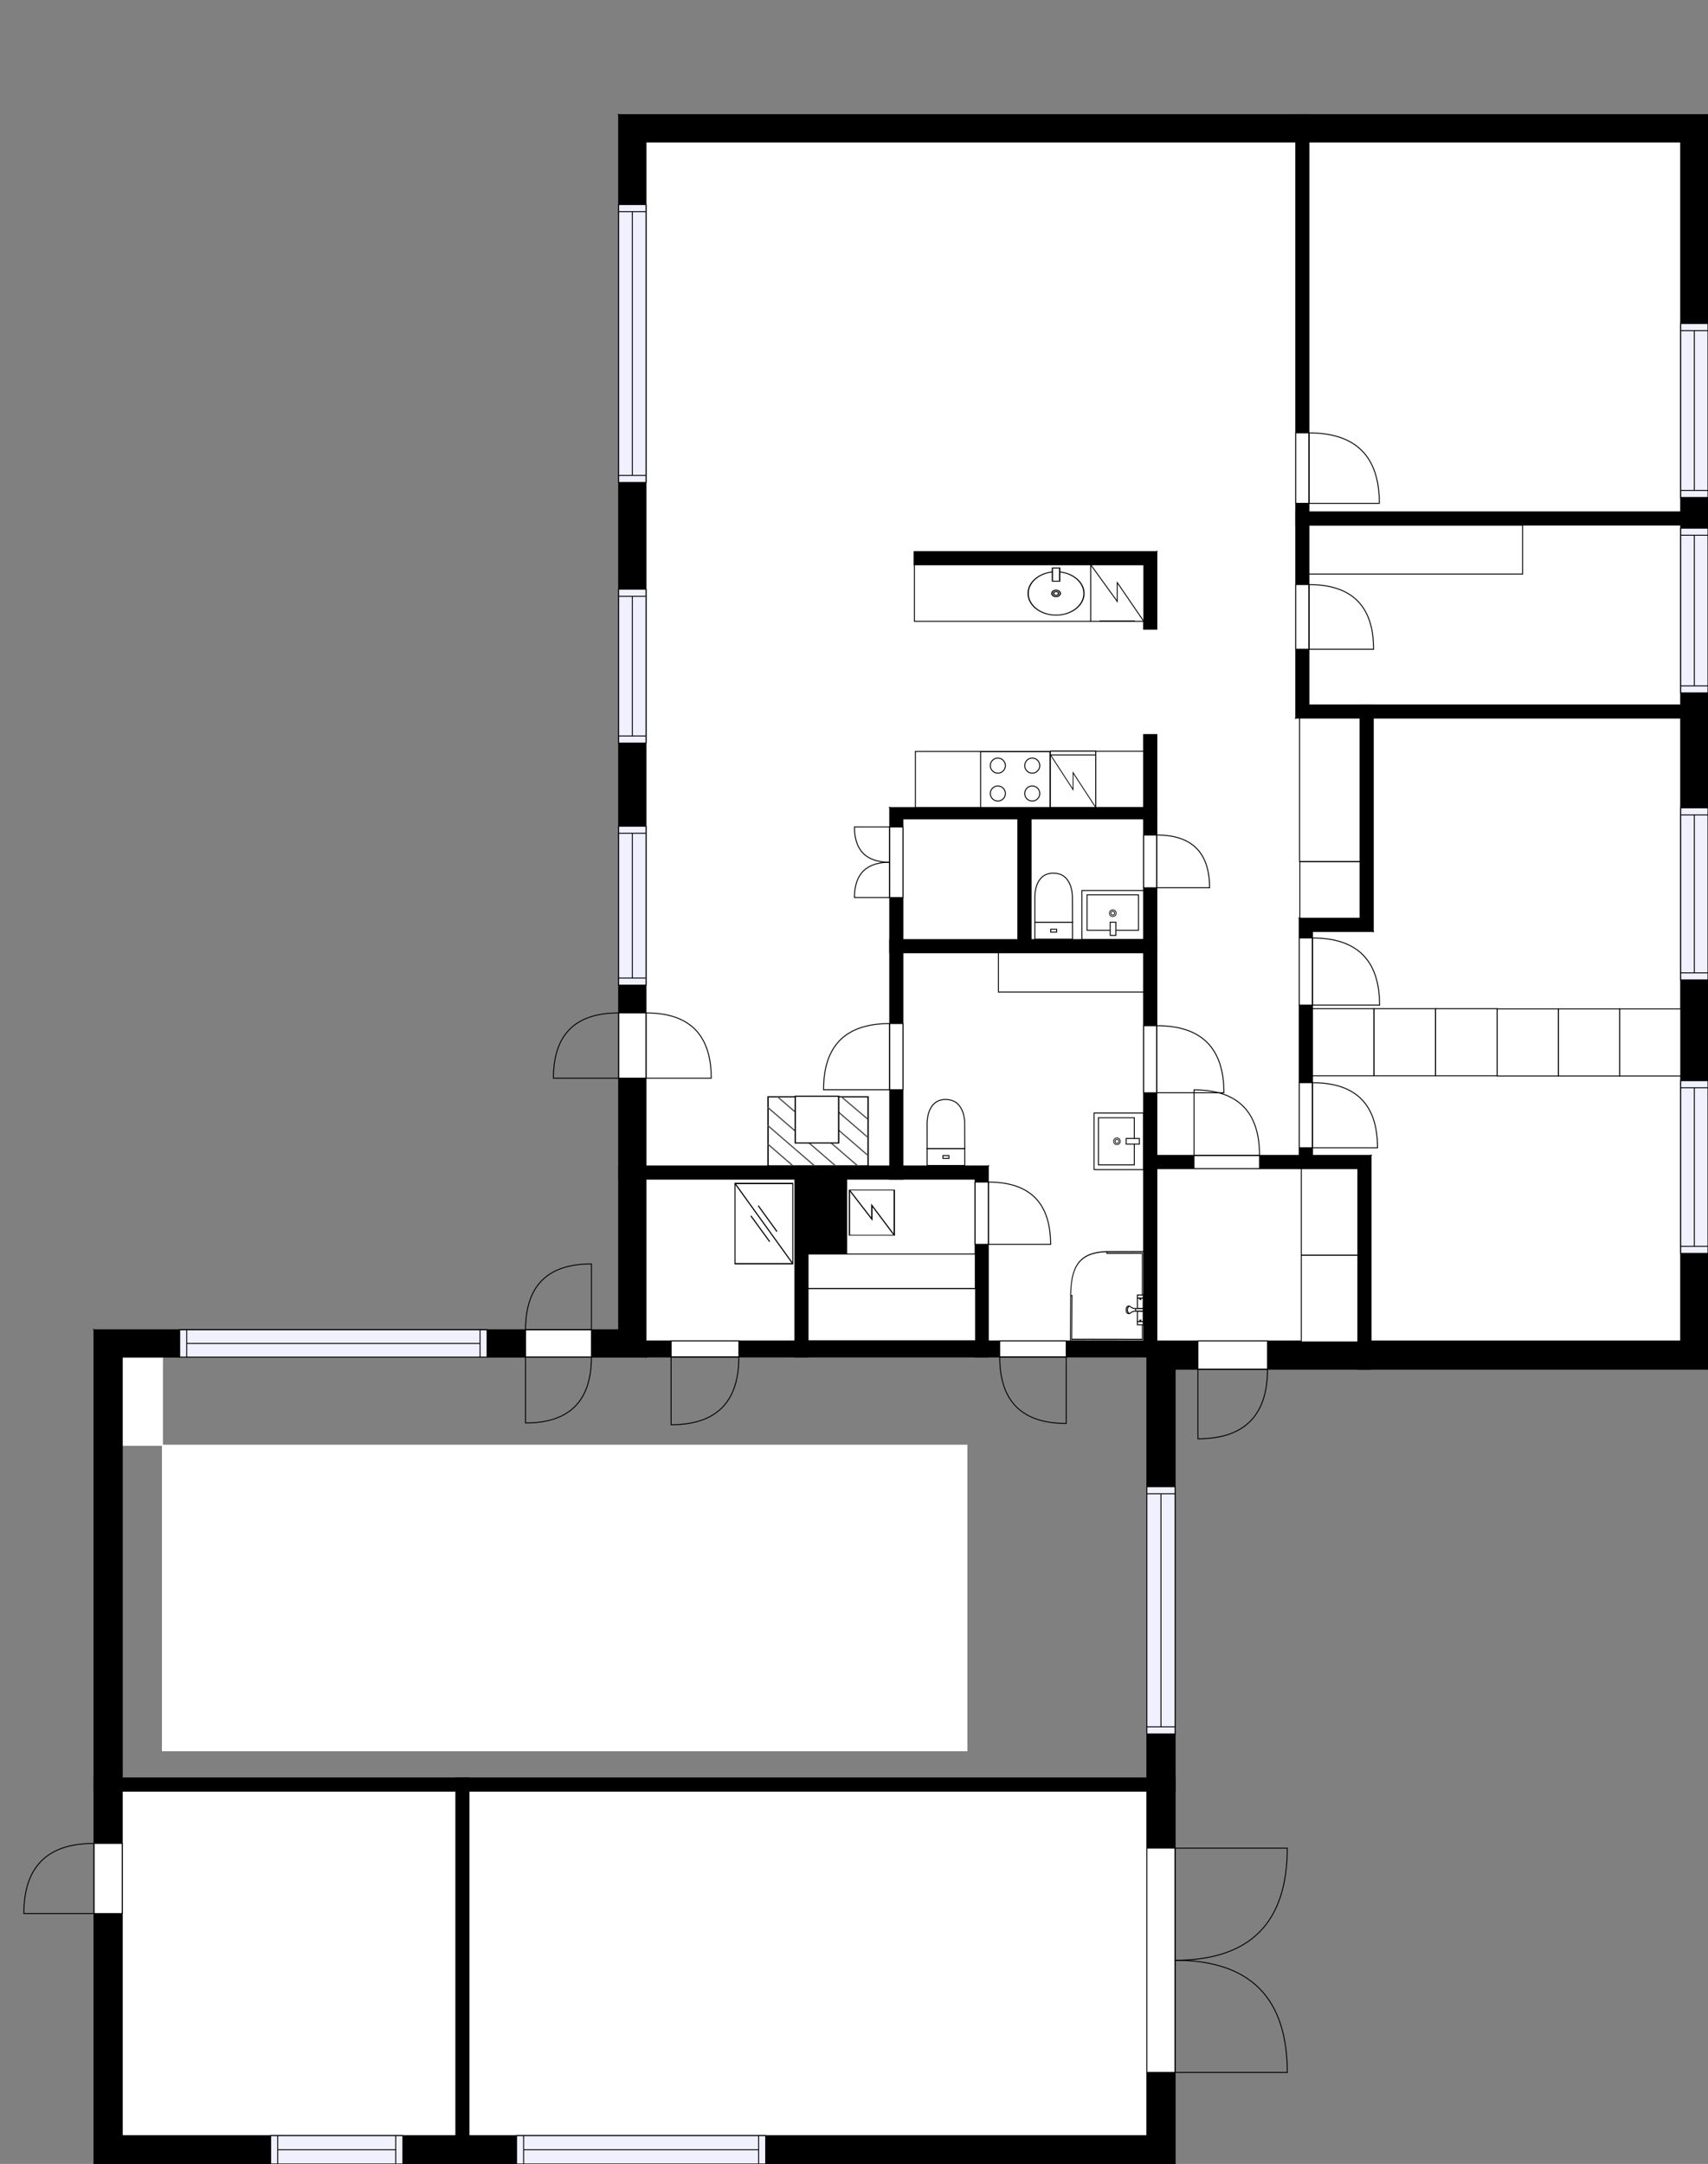 <?xml version="1.0" encoding="utf-8"?>
<svg height="2295.322" id="temp" version="1.1" viewBox="0 0 1811.98 2295.322" width="1811.98" xmlns="http://www.w3.org/2000/svg" xmlns:xlink="http://www.w3.org/1999/xlink"><rect x="0" y="0" width="1811.98" height="2295.322" fill="#808080" stroke="none"/><defs/><g class="Model v1-1" id="Model"><g class="Floor"><g class="Floorplan Floor-1" id="Floor-1"><g class="Space Undefined" fill="#ffffff" id="95d5ccee-da96-44b9-a8da-6040c1073516" stroke="#ffffff" style="fill-opacity: 1; stroke-opacity: 1; stroke-width: 1;"><polygon points="172.37,1533.13 129.70,1533.13 129.70,1439.54 172.37,1439.54 "/><g class="Dimension" transform="matrix(1,0,0,1,129.701,1439.541)"><g class="Visual" style="display: none;" transform="matrix(1,0,0,1,0,0)"><g class="DimensionMark" fill="#000000" id="mark1" stroke="none" style="fill-opacity: 1; pointer-events: visible;" transform="matrix(1,0,0,1,21.335,0)"><polygon points="-5,5,0,0,5,5"/></g><g class="DimensionMark" fill="#000000" id="mark2" stroke="none" style="fill-opacity: 1; pointer-events: visible;" transform="matrix(1,0,0,1,42.67,46.793)"><polygon points="-5,-5,0,0,-5,5"/></g><g class="DimensionMark" fill="#000000" id="mark3" stroke="none" style="fill-opacity: 1; pointer-events: visible;" transform="matrix(1,0,0,1,21.335,93.586)"><polygon points="-5,-5,0,0,5,-5"/></g><g class="DimensionMark" fill="#000000" id="mark4" stroke="none" style="fill-opacity: 1; pointer-events: visible;" transform="matrix(1,0,0,1,0,46.793)"><polygon points="5,5,0,0,5,-5"/></g></g><g class="SpaceDimensionsLabel" transform="matrix(1,0,0,1,21.335,64.005)"><g class="TextLabel NameLabel" id="NameLabel" style="display: block;"/><g class="TextLabel DimensionMeasureLabel" id="DimensionMeasureLabel" style="display: none;" transform="matrix(1,0,0,1,-40.516,79.766)"/></g></g></g><g class="Space Undefined" fill="#ffffff" id="6478586d-d3ec-4479-bc3f-5a6343b2a291" stroke="#ffffff" style="fill-opacity: 1; stroke-opacity: 1; stroke-width: 1;"><polygon points="1025.80,1856.95 172.37,1856.95 172.37,1533.13 1025.80,1533.13 "/><g class="Dimension" transform="matrix(1,0,0,1,172.371,1533.127)"><g class="Visual" style="display: none;" transform="matrix(1,0,0,1,0,0)"><g class="DimensionMark" fill="#000000" id="mark1" stroke="none" style="fill-opacity: 1; pointer-events: visible;" transform="matrix(1,0,0,1,426.715,0)"><polygon points="-5,5,0,0,5,5"/></g><g class="DimensionMark" fill="#000000" id="mark2" stroke="none" style="fill-opacity: 1; pointer-events: visible;" transform="matrix(1,0,0,1,853.429,161.911)"><polygon points="-5,-5,0,0,-5,5"/></g><g class="DimensionMark" fill="#000000" id="mark3" stroke="none" style="fill-opacity: 1; pointer-events: visible;" transform="matrix(1,0,0,1,426.715,323.821)"><polygon points="-5,-5,0,0,5,-5"/></g><g class="DimensionMark" fill="#000000" id="mark4" stroke="none" style="fill-opacity: 1; pointer-events: visible;" transform="matrix(1,0,0,1,0,161.911)"><polygon points="5,5,0,0,5,-5"/></g></g><g class="SpaceDimensionsLabel" transform="matrix(1,0,0,1,385.095,188.897)"><g class="TextLabel NameLabel" id="NameLabel" style="display: block;"/><g class="TextLabel DimensionMeasureLabel" id="DimensionMeasureLabel" style="display: none;" transform="matrix(1,0,0,1,-40.516,80.344)"/></g></g></g><g class="Space SwimmingPool" fill="#ffffff" id="28b9b0b0-97c8-4771-9389-85436205e3b5" stroke="#ffffff" style="fill-opacity: 1; stroke-opacity: 1; stroke-width: 1;"><polygon points="172.37,1533.13 172.37,1856.95 1025.80,1856.95 1025.80,1533.13 "/><g class="Dimension" transform="matrix(1,0,0,1,172.371,1533.127)"><g class="Visual" style="display: none;" transform="matrix(1,0,0,1,0,0)"><g class="DimensionMark" fill="#000000" id="mark1" stroke="none" style="fill-opacity: 1; pointer-events: visible;" transform="matrix(1,0,0,1,426.715,0)"><polygon points="-5,5,0,0,5,5"/></g><g class="DimensionMark" fill="#000000" id="mark2" stroke="none" style="fill-opacity: 1; pointer-events: visible;" transform="matrix(1,0,0,1,853.429,161.911)"><polygon points="-5,-5,0,0,-5,5"/></g><g class="DimensionMark" fill="#000000" id="mark3" stroke="none" style="fill-opacity: 1; pointer-events: visible;" transform="matrix(1,0,0,1,426.715,323.821)"><polygon points="-5,-5,0,0,5,-5"/></g><g class="DimensionMark" fill="#000000" id="mark4" stroke="none" style="fill-opacity: 1; pointer-events: visible;" transform="matrix(1,0,0,1,0,161.911)"><polygon points="5,5,0,0,5,-5"/></g></g><g class="SpaceDimensionsLabel" transform="matrix(1,0,0,1,299.015,176.733)"><g class="TextLabel NameLabel" id="NameLabel" style="display: block;"/><g class="TextLabel DimensionMeasureLabel" id="DimensionMeasureLabel" style="display: none;" transform="matrix(1,0,0,1,-36.102,79.906)"/></g></g></g><g class="Space Dining" fill="#ffffff" id="29288156-bf66-4288-96c0-68e0badc1e29" stroke="#ffffff" style="fill-opacity: 1; stroke-opacity: 1; stroke-width: 1;"><polygon points="969.75,856.66 685.32,856.66 685.32,585.10 969.75,585.10 "/><g class="Dimension" transform="matrix(1,0,0,1,685.317,585.097)"><g class="Visual" style="display: none;" transform="matrix(1,0,0,1,0,0)"><g class="DimensionMark" fill="#000000" id="mark1" stroke="none" style="fill-opacity: 1; pointer-events: visible;" transform="matrix(1,0,0,1,142.217,0)"><polygon points="-5,5,0,0,5,5"/></g><g class="DimensionMark" fill="#000000" id="mark2" stroke="none" style="fill-opacity: 1; pointer-events: visible;" transform="matrix(1,0,0,1,284.435,135.783)"><polygon points="-5,-5,0,0,-5,5"/></g><g class="DimensionMark" fill="#000000" id="mark3" stroke="none" style="fill-opacity: 1; pointer-events: visible;" transform="matrix(1,0,0,1,142.217,271.566)"><polygon points="-5,-5,0,0,5,-5"/></g><g class="DimensionMark" fill="#000000" id="mark4" stroke="none" style="fill-opacity: 1; pointer-events: visible;" transform="matrix(1,0,0,1,0,135.783)"><polygon points="5,5,0,0,5,-5"/></g></g><g class="SpaceDimensionsLabel" transform="matrix(1,0,0,1,92.204,148.857)"><g class="TextLabel NameLabel" id="NameLabel" style="display: block;"/><g class="TextLabel DimensionMeasureLabel" id="DimensionMeasureLabel" style="display: none;" transform="matrix(1,0,0,1,-91.906,79.219)"/></g></g></g><g class="Space Kitchen" fill="#ffffff" id="9e1045e3-e341-46fd-ad96-c3abcab5e0a3" stroke="#ffffff" style="fill-opacity: 1; stroke-opacity: 1; stroke-width: 1;"><polygon points="1374.62,761.70 1442.86,761.70 1442.86,856.66 1227.26,856.66 1227.26,779.16 1213.26,779.16 1213.26,856.66 969.75,856.66 969.75,585.10 1374.62,585.10 "/><g class="Dimension" transform="matrix(1,0,0,1,969.751,585.097)"><g class="Visual" style="display: none;" transform="matrix(1,0,0,1,0,0)"><g class="DimensionMark" fill="#000000" id="mark1" stroke="none" style="fill-opacity: 1; pointer-events: visible;" transform="matrix(1,0,0,1,236.553,0)"><polygon points="-5,5,0,0,5,5"/></g><g class="DimensionMark" fill="#000000" id="mark2" stroke="none" style="fill-opacity: 1; pointer-events: visible;" transform="matrix(1,0,0,1,473.105,176.601)"><polygon points="-5,-5,0,0,-5,5"/></g><g class="DimensionMark" fill="#000000" id="mark3" stroke="none" style="fill-opacity: 1; pointer-events: visible;" transform="matrix(1,0,0,1,236.553,271.566)"><polygon points="-5,-5,0,0,5,-5"/></g><g class="DimensionMark" fill="#000000" id="mark4" stroke="none" style="fill-opacity: 1; pointer-events: visible;" transform="matrix(1,0,0,1,0,176.601)"><polygon points="5,5,0,0,5,-5"/></g></g><g class="SpaceDimensionsLabel" transform="matrix(1,0,0,1,116.082,151.738)"><g class="TextLabel NameLabel" id="NameLabel" style="display: block;"/><g class="TextLabel DimensionMeasureLabel" id="DimensionMeasureLabel" style="display: none;" transform="matrix(1,0,0,1,-128.367,80.328)"/></g></g></g><g class="Space Entry Lobby" fill="#ffffff" id="18b3d277-3d2d-43ac-8fff-a21132245c73" stroke="#ffffff" style="fill-opacity: 1; stroke-opacity: 1; stroke-width: 1;"><polygon points="1442.86,974.03 1378.36,974.03 1378.36,1225.57 1227.26,1225.57 1227.26,856.66 1442.86,856.66 "/><g class="Dimension" transform="matrix(1,0,0,1,1227.26,856.663)"><g class="Visual" style="display: none;" transform="matrix(1,0,0,1,0,0)"><g class="DimensionMark" fill="#000000" id="mark1" stroke="none" style="fill-opacity: 1; pointer-events: visible;" transform="matrix(1,0,0,1,107.798,0)"><polygon points="-5,5,0,0,5,5"/></g><g class="DimensionMark" fill="#000000" id="mark2" stroke="none" style="fill-opacity: 1; pointer-events: visible;" transform="matrix(1,0,0,1,151.098,184.454)"><polygon points="-5,-5,0,0,-5,5"/></g><g class="DimensionMark" fill="#000000" id="mark3" stroke="none" style="fill-opacity: 1; pointer-events: visible;" transform="matrix(1,0,0,1,107.798,368.908)"><polygon points="-5,-5,0,0,5,-5"/></g><g class="DimensionMark" fill="#000000" id="mark4" stroke="none" style="fill-opacity: 1; pointer-events: visible;" transform="matrix(1,0,0,1,0,184.454)"><polygon points="5,5,0,0,5,-5"/></g></g><g class="SpaceDimensionsLabel" transform="matrix(1,0,0,1,66.038,202.234)"><g class="TextLabel NameLabel" id="NameLabel" style="display: block;"/><g class="TextLabel DimensionMeasureLabel" id="DimensionMeasureLabel" style="display: none;" transform="matrix(1,0,0,1,-119.172,79.891)"/></g></g></g><g class="Space Undefined" fill="#ffffff" id="584b8bf3-6436-4dd9-bfab-ce04028b8666" stroke="#ffffff" style="fill-opacity: 1; stroke-opacity: 1; stroke-width: 1;"><polygon points="943.90,1236.76 685.32,1236.76 685.32,856.66 943.90,856.66 "/><g class="Dimension" transform="matrix(1,0,0,1,685.317,856.663)"><g class="Visual" style="display: none;" transform="matrix(1,0,0,1,0,0)"><g class="DimensionMark" fill="#000000" id="mark1" stroke="none" style="fill-opacity: 1; pointer-events: visible;" transform="matrix(1,0,0,1,129.292,0)"><polygon points="-5,5,0,0,5,5"/></g><g class="DimensionMark" fill="#000000" id="mark2" stroke="none" style="fill-opacity: 1; pointer-events: visible;" transform="matrix(1,0,0,1,258.584,190.048)"><polygon points="-5,-5,0,0,-5,5"/></g><g class="DimensionMark" fill="#000000" id="mark3" stroke="none" style="fill-opacity: 1; pointer-events: visible;" transform="matrix(1,0,0,1,129.292,380.096)"><polygon points="-5,-5,0,0,5,-5"/></g><g class="DimensionMark" fill="#000000" id="mark4" stroke="none" style="fill-opacity: 1; pointer-events: visible;" transform="matrix(1,0,0,1,0,190.048)"><polygon points="5,5,0,0,5,-5"/></g></g><g class="SpaceDimensionsLabel" transform="matrix(1,0,0,1,129.292,129.292)"><g class="TextLabel NameLabel" id="NameLabel" style="display: block;"/><g class="TextLabel DimensionMeasureLabel" id="DimensionMeasureLabel" style="display: none;" transform="matrix(1,0,0,1,-40.523,79.641)"/></g></g></g><g class="Space LivingRoom" fill="#ffffff" id="f7d6db1d-4fe2-4da9-be7b-55b010bce12c" stroke="#ffffff" style="fill-opacity: 1; stroke-opacity: 1; stroke-width: 1;"><polygon points="1374.62,585.10 685.32,585.10 685.32,150.64 1374.62,150.64 "/><g class="Dimension" transform="matrix(1,0,0,1,685.317,150.64)"><g class="Visual" style="display: none;" transform="matrix(1,0,0,1,0,0)"><g class="DimensionMark" fill="#000000" id="mark1" stroke="none" style="fill-opacity: 1; pointer-events: visible;" transform="matrix(1,0,0,1,344.651,0)"><polygon points="-5,5,0,0,5,5"/></g><g class="DimensionMark" fill="#000000" id="mark2" stroke="none" style="fill-opacity: 1; pointer-events: visible;" transform="matrix(1,0,0,1,689.301,217.228)"><polygon points="-5,-5,0,0,-5,5"/></g><g class="DimensionMark" fill="#000000" id="mark3" stroke="none" style="fill-opacity: 1; pointer-events: visible;" transform="matrix(1,0,0,1,344.651,434.456)"><polygon points="-5,-5,0,0,5,-5"/></g><g class="DimensionMark" fill="#000000" id="mark4" stroke="none" style="fill-opacity: 1; pointer-events: visible;" transform="matrix(1,0,0,1,0,217.228)"><polygon points="5,5,0,0,5,-5"/></g></g><g class="SpaceDimensionsLabel" transform="matrix(1,0,0,1,334.52,220.605)"><g class="TextLabel NameLabel" id="NameLabel" style="display: block;"/><g class="TextLabel DimensionMeasureLabel" id="DimensionMeasureLabel" style="display: none;" transform="matrix(1,0,0,1,-114.609,80.266)"/></g></g></g><g class="Space Room" fill="#ffffff" id="20b600f9-b1fb-4011-bf38-1ba800cb7235" stroke="#ffffff" style="fill-opacity: 1; stroke-opacity: 1; stroke-width: 1;"><polygon points="1782.98,1422.38 1454.50,1422.38 1454.50,1225.57 1392.36,1225.57 1392.36,1141.00 1782.98,1141.00 "/><g class="Dimension" transform="matrix(1,0,0,1,1392.358,1141)"><g class="Visual" style="display: none;" transform="matrix(1,0,0,1,0,0)"><g class="DimensionMark" fill="#000000" id="mark1" stroke="none" style="fill-opacity: 1; pointer-events: visible;" transform="matrix(1,0,0,1,195.31,0)"><polygon points="-5,5,0,0,5,5"/></g><g class="DimensionMark" fill="#000000" id="mark2" stroke="none" style="fill-opacity: 1; pointer-events: visible;" transform="matrix(1,0,0,1,390.62,84.57)"><polygon points="-5,-5,0,0,-5,5"/></g><g class="DimensionMark" fill="#000000" id="mark3" stroke="none" style="fill-opacity: 1; pointer-events: visible;" transform="matrix(1,0,0,1,195.31,281.378)"><polygon points="-5,-5,0,0,5,-5"/></g><g class="DimensionMark" fill="#000000" id="mark4" stroke="none" style="fill-opacity: 1; pointer-events: visible;" transform="matrix(1,0,0,1,0,84.57)"><polygon points="5,5,0,0,5,-5"/></g></g><g class="SpaceDimensionsLabel" transform="matrix(1,0,0,1,201.987,145.901)"><g class="TextLabel NameLabel" id="NameLabel" style="display: block;"/><g class="TextLabel DimensionMeasureLabel" id="DimensionMeasureLabel" style="display: none;" transform="matrix(1,0,0,1,-127.594,79.406)"/></g></g></g><g class="Space Room" fill="#ffffff" id="7e9a582d-220a-4228-aa75-d5d379b45bff" stroke="#ffffff" style="fill-opacity: 1; stroke-opacity: 1; stroke-width: 1;"><polygon points="1782.98,1141.00 1392.36,1141.00 1392.36,988.03 1456.86,988.03 1456.86,761.70 1782.98,761.70 "/><g class="Dimension" transform="matrix(1,0,0,1,1392.358,761.698)"><g class="Visual" style="display: none;" transform="matrix(1,0,0,1,0,0)"><g class="DimensionMark" fill="#000000" id="mark1" stroke="none" style="fill-opacity: 1; pointer-events: visible;" transform="matrix(1,0,0,1,195.31,0)"><polygon points="-5,5,0,0,5,5"/></g><g class="DimensionMark" fill="#000000" id="mark2" stroke="none" style="fill-opacity: 1; pointer-events: visible;" transform="matrix(1,0,0,1,390.62,226.335)"><polygon points="-5,-5,0,0,-5,5"/></g><g class="DimensionMark" fill="#000000" id="mark3" stroke="none" style="fill-opacity: 1; pointer-events: visible;" transform="matrix(1,0,0,1,195.31,379.302)"><polygon points="-5,-5,0,0,5,-5"/></g><g class="DimensionMark" fill="#000000" id="mark4" stroke="none" style="fill-opacity: 1; pointer-events: visible;" transform="matrix(1,0,0,1,0,226.335)"><polygon points="5,5,0,0,5,-5"/></g></g><g class="SpaceDimensionsLabel" transform="matrix(1,0,0,1,202.533,184.638)"><g class="TextLabel NameLabel" id="NameLabel" style="display: block;"/><g class="TextLabel DimensionMeasureLabel" id="DimensionMeasureLabel" style="display: none;" transform="matrix(1,0,0,1,-127.602,79.094)"/></g></g></g><g class="Space Undefined" fill="#ffffff" id="70043ea9-ac59-4ca9-b3b8-e5a069e73590" stroke="#ffffff" style="fill-opacity: 1; stroke-opacity: 1; stroke-width: 1;"><polygon points="1227.26,585.10 1227.26,667.44 1213.26,667.44 1213.26,599.10 969.75,599.10 969.75,585.10 "/><g class="Dimension" transform="matrix(1,0,0,1,969.751,585.097)"><g class="Visual" style="display: none;" transform="matrix(1,0,0,1,0,0)"><g class="DimensionMark" fill="#000000" id="mark1" stroke="none" style="fill-opacity: 1; pointer-events: visible;" transform="matrix(1,0,0,1,128.754,0)"><polygon points="-5,5,0,0,5,5"/></g><g class="DimensionMark" fill="#000000" id="mark2" stroke="none" style="fill-opacity: 1; pointer-events: visible;" transform="matrix(1,0,0,1,257.509,14)"><polygon points="-5,-5,0,0,-5,5"/></g><g class="DimensionMark" fill="#000000" id="mark3" stroke="none" style="fill-opacity: 1; pointer-events: visible;" transform="matrix(1,0,0,1,128.754,14)"><polygon points="-5,-5,0,0,5,-5"/></g><g class="DimensionMark" fill="#000000" id="mark4" stroke="none" style="fill-opacity: 1; pointer-events: visible;" transform="matrix(1,0,0,1,0,14)"><polygon points="5,5,0,0,5,-5"/></g></g><g class="SpaceDimensionsLabel" transform="matrix(1,0,0,1,248.968,8.363)"><g class="TextLabel NameLabel" id="NameLabel" style="display: block;"/><g class="TextLabel DimensionMeasureLabel" id="DimensionMeasureLabel" style="display: none;" transform="matrix(1,0,0,1,-40.141,78.312)"/></g></g></g><g class="Space Garage" fill="#ffffff" id="2a533ad3-3811-4562-a6ca-ec8bf92052b4" stroke="#ffffff" style="fill-opacity: 1; stroke-opacity: 1; stroke-width: 1;"><polygon points="1216.67,2265.32 497.57,2265.32 497.57,1899.92 1216.67,1899.92 "/><g class="Dimension" transform="matrix(1,0,0,1,497.574,1899.917)"><g class="Visual" style="display: none;" transform="matrix(1,0,0,1,0,0)"><g class="DimensionMark" fill="#000000" id="mark1" stroke="none" style="fill-opacity: 1; pointer-events: visible;" transform="matrix(1,0,0,1,359.548,0)"><polygon points="-5,5,0,0,5,5"/></g><g class="DimensionMark" fill="#000000" id="mark2" stroke="none" style="fill-opacity: 1; pointer-events: visible;" transform="matrix(1,0,0,1,719.096,182.703)"><polygon points="-5,-5,0,0,-5,5"/></g><g class="DimensionMark" fill="#000000" id="mark3" stroke="none" style="fill-opacity: 1; pointer-events: visible;" transform="matrix(1,0,0,1,359.548,365.406)"><polygon points="-5,-5,0,0,5,-5"/></g><g class="DimensionMark" fill="#000000" id="mark4" stroke="none" style="fill-opacity: 1; pointer-events: visible;" transform="matrix(1,0,0,1,0,182.703)"><polygon points="5,5,0,0,5,-5"/></g></g><g class="SpaceDimensionsLabel" transform="matrix(1,0,0,1,271.046,196.224)"><g class="TextLabel NameLabel" id="NameLabel" style="display: block;"/><g class="TextLabel DimensionMeasureLabel" id="DimensionMeasureLabel" style="display: none;" transform="matrix(1,0,0,1,-46.734,80.297)"/></g></g></g><g class="Space Room" fill="#ffffff" id="a1a2c175-8950-4a9b-aa2a-c06a50b9dc29" stroke="#ffffff" style="fill-opacity: 1; stroke-opacity: 1; stroke-width: 1;"><polygon points="1782.98,542.96 1388.62,542.96 1388.62,150.64 1782.98,150.64 "/><g class="Dimension" transform="matrix(1,0,0,1,1388.618,150.64)"><g class="Visual" style="display: none;" transform="matrix(1,0,0,1,0,0)"><g class="DimensionMark" fill="#000000" id="mark1" stroke="none" style="fill-opacity: 1; pointer-events: visible;" transform="matrix(1,0,0,1,197.18,0)"><polygon points="-5,5,0,0,5,5"/></g><g class="DimensionMark" fill="#000000" id="mark2" stroke="none" style="fill-opacity: 1; pointer-events: visible;" transform="matrix(1,0,0,1,394.36,196.159)"><polygon points="-5,-5,0,0,-5,5"/></g><g class="DimensionMark" fill="#000000" id="mark3" stroke="none" style="fill-opacity: 1; pointer-events: visible;" transform="matrix(1,0,0,1,197.18,392.317)"><polygon points="-5,-5,0,0,5,-5"/></g><g class="DimensionMark" fill="#000000" id="mark4" stroke="none" style="fill-opacity: 1; pointer-events: visible;" transform="matrix(1,0,0,1,0,196.159)"><polygon points="5,5,0,0,5,-5"/></g></g><g class="SpaceDimensionsLabel" transform="matrix(1,0,0,1,183.274,201.114)"><g class="TextLabel NameLabel" id="NameLabel" style="display: block;"/><g class="TextLabel DimensionMeasureLabel" id="DimensionMeasureLabel" style="display: none;" transform="matrix(1,0,0,1,-127.586,79.266)"/></g></g></g><g class="Space Storage" fill="#ffffff" id="89aa37cb-49f9-4ae3-81ee-3e43cf7ec97d" stroke="#ffffff" style="fill-opacity: 1; stroke-opacity: 1; stroke-width: 1;"><polygon points="483.57,2265.32 129.70,2265.32 129.70,1899.92 483.57,1899.92 "/><g class="Dimension" transform="matrix(1,0,0,1,129.701,1899.917)"><g class="Visual" style="display: none;" transform="matrix(1,0,0,1,0,0)"><g class="DimensionMark" fill="#000000" id="mark1" stroke="none" style="fill-opacity: 1; pointer-events: visible;" transform="matrix(1,0,0,1,176.936,0)"><polygon points="-5,5,0,0,5,5"/></g><g class="DimensionMark" fill="#000000" id="mark2" stroke="none" style="fill-opacity: 1; pointer-events: visible;" transform="matrix(1,0,0,1,353.873,182.703)"><polygon points="-5,-5,0,0,-5,5"/></g><g class="DimensionMark" fill="#000000" id="mark3" stroke="none" style="fill-opacity: 1; pointer-events: visible;" transform="matrix(1,0,0,1,176.936,365.406)"><polygon points="-5,-5,0,0,5,-5"/></g><g class="DimensionMark" fill="#000000" id="mark4" stroke="none" style="fill-opacity: 1; pointer-events: visible;" transform="matrix(1,0,0,1,0,182.703)"><polygon points="5,5,0,0,5,-5"/></g></g><g class="SpaceDimensionsLabel" transform="matrix(1,0,0,1,137.419,196.413)"><g class="TextLabel NameLabel" id="NameLabel" style="display: block;"/><g class="TextLabel DimensionMeasureLabel" id="DimensionMeasureLabel" style="display: none;" transform="matrix(1,0,0,1,-105.133,80.156)"/></g></g></g><g class="Space Bath Shower" fill="#ffffff" id="5d39f6ef-028c-4d6c-9c5b-3677b86b969c" stroke="#ffffff" style="fill-opacity: 1; stroke-opacity: 1; stroke-width: 1;"><polygon points="1213.26,1422.38 1048.49,1422.38 1048.49,1236.76 957.90,1236.76 957.90,1010.66 1213.26,1010.66 "/><g class="Dimension" transform="matrix(1,0,0,1,957.9,1010.664)"><g class="Visual" style="display: none;" transform="matrix(1,0,0,1,0,0)"><g class="DimensionMark" fill="#000000" id="mark1" stroke="none" style="fill-opacity: 1; pointer-events: visible;" transform="matrix(1,0,0,1,127.68,0)"><polygon points="-5,5,0,0,5,5"/></g><g class="DimensionMark" fill="#000000" id="mark2" stroke="none" style="fill-opacity: 1; pointer-events: visible;" transform="matrix(1,0,0,1,255.359,205.857)"><polygon points="-5,-5,0,0,-5,5"/></g><g class="DimensionMark" fill="#000000" id="mark3" stroke="none" style="fill-opacity: 1; pointer-events: visible;" transform="matrix(1,0,0,1,127.68,411.715)"><polygon points="-5,-5,0,0,5,-5"/></g><g class="DimensionMark" fill="#000000" id="mark4" stroke="none" style="fill-opacity: 1; pointer-events: visible;" transform="matrix(1,0,0,1,0,205.857)"><polygon points="5,5,0,0,5,-5"/></g></g><g class="SpaceDimensionsLabel" transform="matrix(1,0,0,1,104.843,145.732)"><g class="TextLabel NameLabel" id="NameLabel" style="display: block;"/><g class="TextLabel DimensionMeasureLabel" id="DimensionMeasureLabel" style="display: none;" transform="matrix(1,0,0,1,-106.359,79.594)"/></g></g></g><g class="Space Room" fill="#ffffff" id="aaae8754-d9ff-4e5d-80e9-eb594b9a8380" stroke="#ffffff" style="fill-opacity: 1; stroke-opacity: 1; stroke-width: 1;"><polygon points="1782.98,747.70 1388.62,747.70 1388.62,556.96 1782.98,556.96 "/><g class="Dimension" transform="matrix(1,0,0,1,1388.618,556.957)"><g class="Visual" style="display: none;" transform="matrix(1,0,0,1,0,0)"><g class="DimensionMark" fill="#000000" id="mark1" stroke="none" style="fill-opacity: 1; pointer-events: visible;" transform="matrix(1,0,0,1,197.18,0)"><polygon points="-5,5,0,0,5,5"/></g><g class="DimensionMark" fill="#000000" id="mark2" stroke="none" style="fill-opacity: 1; pointer-events: visible;" transform="matrix(1,0,0,1,394.36,95.37)"><polygon points="-5,-5,0,0,-5,5"/></g><g class="DimensionMark" fill="#000000" id="mark3" stroke="none" style="fill-opacity: 1; pointer-events: visible;" transform="matrix(1,0,0,1,197.18,190.741)"><polygon points="-5,-5,0,0,5,-5"/></g><g class="DimensionMark" fill="#000000" id="mark4" stroke="none" style="fill-opacity: 1; pointer-events: visible;" transform="matrix(1,0,0,1,0,95.37)"><polygon points="5,5,0,0,5,-5"/></g></g><g class="SpaceDimensionsLabel" transform="matrix(1,0,0,1,180.194,129.127)"><g class="TextLabel NameLabel" id="NameLabel" style="display: block;"/><g class="TextLabel DimensionMeasureLabel" id="DimensionMeasureLabel" style="display: none;" transform="matrix(1,0,0,1,-127.602,79.234)"/></g></g></g><g class="Space DraughtLobby" fill="#ffffff" id="8a78a444-7d47-431a-a5e2-dd956b008dc5" stroke="#ffffff" style="fill-opacity: 1; stroke-opacity: 1; stroke-width: 1;"><polygon points="1440.50,1422.38 1227.26,1422.38 1227.26,1239.57 1440.50,1239.57 "/><g class="Dimension" transform="matrix(1,0,0,1,1227.26,1239.571)"><g class="Visual" style="display: none;" transform="matrix(1,0,0,1,0,0)"><g class="DimensionMark" fill="#000000" id="mark1" stroke="none" style="fill-opacity: 1; pointer-events: visible;" transform="matrix(1,0,0,1,106.622,0)"><polygon points="-5,5,0,0,5,5"/></g><g class="DimensionMark" fill="#000000" id="mark2" stroke="none" style="fill-opacity: 1; pointer-events: visible;" transform="matrix(1,0,0,1,213.245,91.404)"><polygon points="-5,-5,0,0,-5,5"/></g><g class="DimensionMark" fill="#000000" id="mark3" stroke="none" style="fill-opacity: 1; pointer-events: visible;" transform="matrix(1,0,0,1,106.622,182.808)"><polygon points="-5,-5,0,0,5,-5"/></g><g class="DimensionMark" fill="#000000" id="mark4" stroke="none" style="fill-opacity: 1; pointer-events: visible;" transform="matrix(1,0,0,1,0,91.404)"><polygon points="5,5,0,0,5,-5"/></g></g><g class="SpaceDimensionsLabel" style="display: block;" transform="matrix(1,0,0,1,50.242,109.698)"><g class="TextLabel NameLabel" id="NameLabel" style="display: block;"/><g class="TextLabel DimensionMeasureLabel" id="DimensionMeasureLabel" style="display: none;" transform="matrix(1,0,0,1,-118.586,79.844)"/></g></g></g><g class="Space Undefined" fill="#ffffff" id="0d9e54d0-1a3c-43fe-87e7-8c803502f630" stroke="#ffffff" style="fill-opacity: 1; stroke-opacity: 1; stroke-width: 1;"><polygon points="857.34,1329.64 898.18,1329.64 898.18,1250.76 1034.49,1250.76 1034.49,1422.38 857.25,1422.38 857.25,1250.76 857.34,1250.76 "/><g class="Dimension" transform="matrix(1,0,0,1,857.25,1250.758)"><g class="Visual" style="display: none;" transform="matrix(1,0,0,1,0,0)"><g class="DimensionMark" fill="#000000" id="mark1" stroke="none" style="fill-opacity: 1; pointer-events: visible;" transform="matrix(1,0,0,1,88.618,0)"><polygon points="-5,5,0,0,5,5"/></g><g class="DimensionMark" fill="#000000" id="mark2" stroke="none" style="fill-opacity: 1; pointer-events: visible;" transform="matrix(1,0,0,1,177.237,85.81)"><polygon points="-5,-5,0,0,-5,5"/></g><g class="DimensionMark" fill="#000000" id="mark3" stroke="none" style="fill-opacity: 1; pointer-events: visible;" transform="matrix(1,0,0,1,88.618,171.62)"><polygon points="-5,-5,0,0,5,-5"/></g><g class="DimensionMark" fill="#000000" id="mark4" stroke="none" style="fill-opacity: 1; pointer-events: visible;" transform="matrix(1,0,0,1,0,85.81)"><polygon points="5,5,0,0,5,-5"/></g></g><g class="SpaceDimensionsLabel" transform="matrix(1,0,0,1,106.592,101.229)"><g class="TextLabel NameLabel" id="NameLabel" style="display: block;"/><g class="TextLabel DimensionMeasureLabel" id="DimensionMeasureLabel" style="display: none;" transform="matrix(1,0,0,1,-40.141,78.312)"/></g></g></g><g class="Space TechnicalRoom" fill="#ffffff" id="eb1cc17c-41e2-49da-bc14-b6aa8bb4a55f" stroke="#ffffff" style="fill-opacity: 1; stroke-opacity: 1; stroke-width: 1;"><polygon points="843.25,1422.38 685.32,1422.38 685.32,1250.76 843.25,1250.76 "/><g class="Dimension" transform="matrix(1,0,0,1,685.317,1250.758)"><g class="Visual" style="display: none;" transform="matrix(1,0,0,1,0,0)"><g class="DimensionMark" fill="#000000" id="mark1" stroke="none" style="fill-opacity: 1; pointer-events: visible;" transform="matrix(1,0,0,1,78.967,0)"><polygon points="-5,5,0,0,5,5"/></g><g class="DimensionMark" fill="#000000" id="mark2" stroke="none" style="fill-opacity: 1; pointer-events: visible;" transform="matrix(1,0,0,1,157.933,85.81)"><polygon points="-5,-5,0,0,-5,5"/></g><g class="DimensionMark" fill="#000000" id="mark3" stroke="none" style="fill-opacity: 1; pointer-events: visible;" transform="matrix(1,0,0,1,78.967,171.62)"><polygon points="-5,-5,0,0,5,-5"/></g><g class="DimensionMark" fill="#000000" id="mark4" stroke="none" style="fill-opacity: 1; pointer-events: visible;" transform="matrix(1,0,0,1,0,85.81)"><polygon points="5,5,0,0,5,-5"/></g></g><g class="SpaceDimensionsLabel" transform="matrix(1,0,0,1,40.224,143.318)"><g class="TextLabel NameLabel" id="NameLabel" style="display: block;"/><g class="TextLabel DimensionMeasureLabel" id="DimensionMeasureLabel" style="display: none;" transform="matrix(1,0,0,1,-95.945,79.938)"/></g></g></g><g class="Space Undefined" fill="#ffffff" id="d7ae031c-2616-4854-8871-1fcde6252391" stroke="#ffffff" style="fill-opacity: 1; stroke-opacity: 1; stroke-width: 1;"><polygon points="1079.82,996.66 957.90,996.66 957.90,868.60 1079.82,868.60 "/><g class="Dimension" transform="matrix(1,0,0,1,957.9,868.603)"><g class="Visual" style="display: none;" transform="matrix(1,0,0,1,0,0)"><g class="DimensionMark" fill="#000000" id="mark1" stroke="none" style="fill-opacity: 1; pointer-events: visible;" transform="matrix(1,0,0,1,60.958,0)"><polygon points="-5,5,0,0,5,5"/></g><g class="DimensionMark" fill="#000000" id="mark2" stroke="none" style="fill-opacity: 1; pointer-events: visible;" transform="matrix(1,0,0,1,121.917,64.03)"><polygon points="-5,-5,0,0,-5,5"/></g><g class="DimensionMark" fill="#000000" id="mark3" stroke="none" style="fill-opacity: 1; pointer-events: visible;" transform="matrix(1,0,0,1,60.958,128.061)"><polygon points="-5,-5,0,0,5,-5"/></g><g class="DimensionMark" fill="#000000" id="mark4" stroke="none" style="fill-opacity: 1; pointer-events: visible;" transform="matrix(1,0,0,1,0,64.03)"><polygon points="5,5,0,0,5,-5"/></g></g><g class="SpaceDimensionsLabel" transform="matrix(1,0,0,1,-98.522,63.256)"><g class="TextLabel NameLabel" id="NameLabel" style="display: block;"/><g class="TextLabel DimensionMeasureLabel" id="DimensionMeasureLabel" style="display: none;" transform="matrix(1,0,0,1,-40.516,78.969)"/></g></g></g><g class="Space Bath" fill="#ffffff" id="7728e3ba-d785-4648-a1a7-e1c081cb4a48" stroke="#ffffff" style="fill-opacity: 1; stroke-opacity: 1; stroke-width: 1;"><polygon points="1213.26,996.66 1093.82,996.66 1093.82,868.60 1213.26,868.60 "/><g class="Dimension" transform="matrix(1,0,0,1,1093.817,868.603)"><g class="Visual" style="display: none;" transform="matrix(1,0,0,1,0,0)"><g class="DimensionMark" fill="#000000" id="mark1" stroke="none" style="fill-opacity: 1; pointer-events: visible;" transform="matrix(1,0,0,1,59.721,0)"><polygon points="-5,5,0,0,5,5"/></g><g class="DimensionMark" fill="#000000" id="mark2" stroke="none" style="fill-opacity: 1; pointer-events: visible;" transform="matrix(1,0,0,1,119.443,64.03)"><polygon points="-5,-5,0,0,-5,5"/></g><g class="DimensionMark" fill="#000000" id="mark3" stroke="none" style="fill-opacity: 1; pointer-events: visible;" transform="matrix(1,0,0,1,59.721,128.061)"><polygon points="-5,-5,0,0,5,-5"/></g><g class="DimensionMark" fill="#000000" id="mark4" stroke="none" style="fill-opacity: 1; pointer-events: visible;" transform="matrix(1,0,0,1,0,64.03)"><polygon points="5,5,0,0,5,-5"/></g></g><g class="SpaceDimensionsLabel" transform="matrix(1,0,0,1,38.549,49.724)"><g class="TextLabel NameLabel" id="NameLabel" style="display: block;"/><g class="TextLabel DimensionMeasureLabel" id="DimensionMeasureLabel" style="display: none;" transform="matrix(1,0,0,1,-112.164,79.422)"/></g></g></g><g class="Wall External" fill="#000000" id="Wall" stroke="#000000" style="fill-opacity: 1; stroke-opacity: 1; stroke-width: 1;"><polygon points="1811.98,1452.38 1811.98,121.64 1782.98,150.64 1782.98,1422.38 "/><g class="Window Regular" fill="#f0f0ff" id="Window" stroke="#000000" style="fill-opacity: 1; stroke-width: 1; stroke-opacity: 1;"><polygon points="1811.98,527.67 1811.98,343.19 1782.98,343.19 1782.98,527.67 "/><g class="Glass" id="Glass"><polygon points="1811.98,527.67 1811.98,343.19 1782.98,343.19 1782.98,527.67 "/></g><g class="Panel" id="Panel"><line x1="1797.478" x2="1797.478" y1="520.173" y2="350.688"/><line x1="1811.978" x2="1782.978" y1="520.173" y2="520.173"/><line x1="1811.978" x2="1782.978" y1="350.688" y2="350.688"/></g></g><g class="Window Regular" fill="#f0f0ff" id="Window" stroke="#000000" style="fill-opacity: 1; stroke-width: 1; stroke-opacity: 1;"><polygon points="1811.98,734.97 1811.98,560.27 1782.98,560.27 1782.98,734.97 "/><g class="Glass" id="Glass"><polygon points="1811.98,734.97 1811.98,560.27 1782.98,560.27 1782.98,734.97 "/></g><g class="Panel" id="Panel"><line x1="1797.478" x2="1797.478" y1="727.474" y2="567.767"/><line x1="1811.978" x2="1782.978" y1="727.474" y2="727.474"/><line x1="1811.978" x2="1782.978" y1="567.767" y2="567.767"/></g></g><g class="Window Regular" fill="#f0f0ff" id="Window" stroke="#000000" style="fill-opacity: 1; stroke-width: 1; stroke-opacity: 1;"><polygon points="1811.98,1039.41 1811.98,856.88 1782.98,856.88 1782.98,1039.41 "/><g class="Glass" id="Glass"><polygon points="1811.98,1039.41 1811.98,856.88 1782.98,856.88 1782.98,1039.41 "/></g><g class="Panel" id="Panel"><line x1="1797.478" x2="1797.478" y1="1031.907" y2="864.378"/><line x1="1811.978" x2="1782.978" y1="1031.907" y2="1031.907"/><line x1="1811.978" x2="1782.978" y1="864.378" y2="864.378"/></g></g><g class="Window Regular" fill="#f0f0ff" id="Window" stroke="#000000" style="fill-opacity: 1; stroke-width: 1; stroke-opacity: 1;"><polygon points="1811.98,1329.50 1811.98,1146.32 1782.98,1146.32 1782.98,1329.50 "/><g class="Glass" id="Glass"><polygon points="1811.98,1329.50 1811.98,1146.32 1782.98,1146.32 1782.98,1329.50 "/></g><g class="Panel" id="Panel"><line x1="1797.478" x2="1797.478" y1="1321.998" y2="1153.817"/><line x1="1811.978" x2="1782.978" y1="1321.998" y2="1321.998"/><line x1="1811.978" x2="1782.978" y1="1153.817" y2="1153.817"/></g></g></g><g class="Wall External" fill="#000000" id="Wall" stroke="#000000" style="fill-opacity: 1; stroke-opacity: 1; stroke-width: 1;"><polygon points="1811.98,121.64 656.32,121.64 685.32,150.64 1782.98,150.64 "/></g><g class="Wall External" fill="#000000" id="Wall" stroke="#000000" style="fill-opacity: 1; stroke-opacity: 1; stroke-width: 1;"><polygon points="656.32,121.64 656.32,1410.54 685.32,1439.54 685.32,150.64 "/><g class="Door Swing Opposite" fill="#ffffff" id="Door" stroke="#000000" style="fill-opacity: 1; stroke-width: 1; stroke-opacity: 1;"><polygon points="656.32,1074.43 656.32,1143.64 685.32,1143.64 685.32,1074.43 "/><g class="Panel Left Negative" fill="none" id="Panel" style=""><g class="PanelArea" fill="none" id="PanelArea" stroke="none" style=""><polygon points="656.32,1074.43 656.32,1143.64 685.32,1143.64 685.32,1074.43 "/></g><path d="M656.32,1074.43 q-69.21,0.00 -69.21,69.21 l69.21,0.00Z"/></g><g class="Panel Right Positive" fill="none" id="Panel" style=""><g class="PanelArea" fill="none" id="PanelArea" stroke="none" style=""><polygon points="656.32,1074.43 656.32,1143.64 685.32,1143.64 685.32,1074.43 "/></g><path d="M685.32,1074.43 q69.21,0.00 69.21,69.21 l-69.21,0.00Z"/></g></g><g class="Window Regular" fill="#f0f0ff" id="Window" stroke="#000000" style="fill-opacity: 1; stroke-width: 1; stroke-opacity: 1;"><polygon points="656.32,876.39 656.32,1044.96 685.32,1044.96 685.32,876.39 "/><g class="Glass" id="Glass"><polygon points="656.32,876.39 656.32,1044.96 685.32,1044.96 685.32,876.39 "/></g><g class="Panel" id="Panel"><line x1="670.817" x2="670.817" y1="883.889" y2="1037.463"/><line x1="656.317" x2="685.317" y1="883.889" y2="883.889"/><line x1="656.317" x2="685.317" y1="1037.463" y2="1037.463"/></g></g><g class="Window Regular" fill="#f0f0ff" id="Window" stroke="#000000" style="fill-opacity: 1; stroke-width: 1; stroke-opacity: 1;"><polygon points="656.32,625.00 656.32,788.21 685.32,788.21 685.32,625.00 "/><g class="Glass" id="Glass"><polygon points="656.32,625.00 656.32,788.21 685.32,788.21 685.32,625.00 "/></g><g class="Panel" id="Panel"><line x1="670.817" x2="670.817" y1="632.5" y2="780.709"/><line x1="656.317" x2="685.317" y1="632.5" y2="632.5"/><line x1="656.317" x2="685.317" y1="780.709" y2="780.709"/></g></g><g class="Window Regular" fill="#f0f0ff" id="Window" stroke="#000000" style="fill-opacity: 1; stroke-width: 1; stroke-opacity: 1;"><polygon points="656.32,217.00 656.32,511.78 685.32,511.78 685.32,217.00 "/><g class="Glass" id="Glass"><polygon points="656.32,217.00 656.32,511.78 685.32,511.78 685.32,217.00 "/></g><g class="Panel" id="Panel"><line x1="670.817" x2="670.817" y1="224.502" y2="504.281"/><line x1="656.317" x2="685.317" y1="224.502" y2="224.502"/><line x1="656.317" x2="685.317" y1="504.281" y2="504.281"/></g></g></g><g class="Wall External" fill="#000000" id="Wall" stroke="#000000" style="fill-opacity: 1; stroke-opacity: 1; stroke-width: 1;"><polygon points="656.32,1410.54 99.70,1410.54 129.70,1439.54 685.32,1439.54 "/><g class="Window Regular" fill="#f0f0ff" id="Window" stroke="#000000" style="fill-opacity: 1; stroke-width: 1; stroke-opacity: 1;"><polygon points="516.74,1410.54 190.63,1410.54 190.63,1439.54 516.74,1439.54 "/><g class="Glass" id="Glass"><polygon points="516.74,1410.54 190.63,1410.54 190.63,1439.54 516.74,1439.54 "/></g><g class="Panel" id="Panel"><line x1="509.239" x2="198.135" y1="1425.041" y2="1425.041"/><line x1="509.239" x2="509.239" y1="1410.541" y2="1439.541"/><line x1="198.135" x2="198.135" y1="1410.541" y2="1439.541"/></g></g><g class="Door Swing Opposite" fill="#ffffff" id="Door" stroke="#000000" style="fill-opacity: 1; stroke-width: 1; stroke-opacity: 1;"><polygon points="627.40,1410.54 557.53,1410.54 557.53,1439.54 627.40,1439.54 "/><g class="Panel Right Negative" fill="none" id="Panel" style=""><g class="PanelArea" fill="none" id="PanelArea" stroke="none" style=""><polygon points="627.40,1410.54 557.53,1410.54 557.53,1439.54 627.40,1439.54 "/></g><path d="M557.53,1410.54 q0.00,-69.87 69.87,-69.87 l0.00,69.87Z"/></g><g class="Panel Right Positive" fill="none" id="Panel" style=""><g class="PanelArea" fill="none" id="PanelArea" stroke="none" style=""><polygon points="627.40,1410.54 557.53,1410.54 557.53,1439.54 627.40,1439.54 "/></g><path d="M627.40,1439.54 q0.00,69.87 -69.87,69.87 l0.00,-69.87Z"/></g></g></g><g class="Wall External" fill="#000000" id="Wall" stroke="#000000" style="fill-opacity: 1; stroke-opacity: 1; stroke-width: 1;"><polygon points="99.70,1410.54 99.70,2295.32 129.70,2265.32 129.70,1439.54 "/><g class="Door Swing Beside" fill="#ffffff" id="Door" stroke="#000000" style="fill-opacity: 1; stroke-width: 1; stroke-opacity: 1;"><polygon points="99.70,1955.36 99.70,2029.77 129.70,2029.77 129.70,1955.36 "/><g class="Panel Left Negative" fill="none" id="Panel" style=""><g class="PanelArea" fill="none" id="PanelArea" stroke="none" style=""><polygon points="99.70,1955.36 99.70,2029.77 129.70,2029.77 129.70,1955.36 "/></g><path d="M99.70,1955.36 q-74.41,0.00 -74.41,74.41 l74.41,0.00Z"/></g></g></g><g class="Wall External" fill="#000000" id="Wall" stroke="#000000" style="fill-opacity: 1; stroke-opacity: 1; stroke-width: 1;"><polygon points="99.70,2295.32 1246.67,2295.32 1216.67,2265.32 129.70,2265.32 "/><g class="Window Regular" fill="#f0f0ff" id="Window" stroke="#000000" style="fill-opacity: 1; stroke-width: 1; stroke-opacity: 1;"><polygon points="287.11,2295.32 427.34,2295.32 427.34,2265.32 287.11,2265.32 "/><g class="Glass" id="Glass"><polygon points="287.11,2295.32 427.34,2295.32 427.34,2265.32 287.11,2265.32 "/></g><g class="Panel" id="Panel"><line x1="294.614" x2="419.837" y1="2280.322" y2="2280.322"/><line x1="294.614" x2="294.614" y1="2295.322" y2="2265.322"/><line x1="419.837" x2="419.837" y1="2295.322" y2="2265.322"/></g></g><g class="Window Regular" fill="#f0f0ff" id="Window" stroke="#000000" style="fill-opacity: 1; stroke-width: 1; stroke-opacity: 1;"><polygon points="548.01,2295.32 812.31,2295.32 812.31,2265.32 548.01,2265.32 "/><g class="Glass" id="Glass"><polygon points="548.01,2295.32 812.31,2295.32 812.31,2265.32 548.01,2265.32 "/></g><g class="Panel" id="Panel"><line x1="555.513" x2="804.812" y1="2280.322" y2="2280.322"/><line x1="555.513" x2="555.513" y1="2295.322" y2="2265.322"/><line x1="804.812" x2="804.812" y1="2295.322" y2="2265.322"/></g></g></g><g class="Wall External" fill="#000000" id="Wall" stroke="#000000" style="fill-opacity: 1; stroke-opacity: 1; stroke-width: 1;"><polygon points="1246.67,2295.32 1246.67,1452.38 1216.67,1422.38 1216.67,2265.32 "/><g class="Door Swing Beside" fill="#ffffff" id="Door" stroke="#000000" style="fill-opacity: 1; stroke-width: 1; stroke-opacity: 1;"><polygon points="1246.67,2198.30 1246.67,1960.35 1216.67,1960.35 1216.67,2198.30 "/><g class="Panel Right Negative" fill="none" id="Panel" style=""><g class="PanelArea" fill="none" id="PanelArea" stroke="none" style=""><polygon points="1246.67,2198.30 1246.67,2079.33 1216.67,2079.33 1216.67,2198.30 "/></g><path d="M1246.67,2079.33 q118.98,0.00 118.98,118.98 l-118.98,0.00Z"/></g><g class="Panel Left Negative" fill="none" id="Panel" style=""><g class="PanelArea" fill="none" id="PanelArea" stroke="none" style=""><polygon points="1246.67,2079.33 1246.67,1960.35 1216.67,1960.35 1216.67,2079.33 "/></g><path d="M1246.67,2079.33 q118.98,0.00 118.98,-118.98 l-118.98,0.00Z"/></g></g><g class="Window Regular" fill="#f0f0ff" id="Window" stroke="#000000" style="fill-opacity: 1; stroke-width: 1; stroke-opacity: 1;"><polygon points="1246.67,1839.20 1246.67,1577.02 1216.67,1577.02 1216.67,1839.20 "/><g class="Glass" id="Glass"><polygon points="1246.67,1839.20 1246.67,1577.02 1216.67,1577.02 1216.67,1839.20 "/></g><g class="Panel" id="Panel"><line x1="1231.669" x2="1231.669" y1="1831.704" y2="1584.518"/><line x1="1246.669" x2="1216.669" y1="1831.704" y2="1831.704"/><line x1="1246.669" x2="1216.669" y1="1584.518" y2="1584.518"/></g></g></g><g class="Wall" fill="#000000" id="Wall" stroke="#000000" style="fill-opacity: 1; stroke-opacity: 1; stroke-width: 1;"><polygon points="1216.67,1422.38 685.32,1422.38 685.32,1439.38 1216.67,1439.38 "/><g class="Door Swing Beside" fill="#ffffff" id="Door" stroke="#000000" style="fill-opacity: 1; stroke-width: 1; stroke-opacity: 1;"><polygon points="783.85,1422.38 711.97,1422.38 711.97,1439.38 783.85,1439.38 "/><g class="Panel Right Positive" fill="none" id="Panel" style=""><g class="PanelArea" fill="none" id="PanelArea" stroke="none" style=""><polygon points="783.85,1422.38 711.97,1422.38 711.97,1439.38 783.85,1439.38 "/></g><path d="M783.85,1439.38 q0.00,71.88 -71.88,71.88 l0.00,-71.88Z"/></g></g><g class="Door Swing Beside" fill="#ffffff" id="Door" stroke="#000000" style="fill-opacity: 1; stroke-width: 1; stroke-opacity: 1;"><polygon points="1131.11,1422.38 1060.59,1422.38 1060.59,1439.38 1131.11,1439.38 "/><g class="Panel Left Positive" fill="none" id="Panel" style=""><g class="PanelArea" fill="none" id="PanelArea" stroke="none" style=""><polygon points="1131.11,1422.38 1060.59,1422.38 1060.59,1439.38 1131.11,1439.38 "/></g><path d="M1060.59,1439.38 q0.00,70.52 70.52,70.52 l0.00,-70.52Z"/></g></g></g><g class="Wall" fill="#000000" id="Wall" stroke="#000000" style="fill-opacity: 1; stroke-opacity: 1; stroke-width: 1;"><polygon points="1246.67,1899.92 99.70,1899.92 99.70,1885.92 1246.67,1885.92 "/></g><g class="Wall" fill="#000000" id="Wall" stroke="#000000" style="fill-opacity: 1; stroke-opacity: 1; stroke-width: 1;"><polygon points="483.57,2295.32 483.57,1885.92 497.57,1885.92 497.57,2295.32 "/></g><g class="Wall" fill="#000000" id="Wall" stroke="#000000" style="fill-opacity: 1; stroke-opacity: 1; stroke-width: 1;"><polygon points="1213.26,1422.38 1213.26,779.16 1227.26,779.16 1227.26,1422.38 "/><g class="Door Swing Beside" fill="#ffffff" id="Door" stroke="#000000" style="fill-opacity: 1; stroke-width: 1; stroke-opacity: 1;"><polygon points="1213.26,1159.16 1213.26,1087.99 1227.26,1087.99 1227.26,1159.16 "/><g class="Panel Left Positive" fill="none" id="Panel" style=""><g class="PanelArea" fill="none" id="PanelArea" stroke="none" style=""><polygon points="1213.26,1159.16 1213.26,1087.99 1227.26,1087.99 1227.26,1159.16 "/></g><path d="M1227.26,1087.99 q71.17,0.00 71.17,71.17 l-71.17,0.00Z"/></g></g><g class="Door Swing Beside" fill="#ffffff" id="Door" stroke="#000000" style="fill-opacity: 1; stroke-width: 1; stroke-opacity: 1;"><polygon points="1213.26,941.69 1213.26,885.74 1227.26,885.74 1227.26,941.69 "/><g class="Panel Left Positive" fill="none" id="Panel" style=""><g class="PanelArea" fill="none" id="PanelArea" stroke="none" style=""><polygon points="1213.26,941.69 1213.26,885.74 1227.26,885.74 1227.26,941.69 "/></g><path d="M1227.26,885.74 q55.95,0.00 55.95,55.95 l-55.95,0.00Z"/></g></g></g><g class="Wall External" fill="#000000" id="Wall" stroke="#000000" style="fill-opacity: 1; stroke-opacity: 1; stroke-width: 1;"><polygon points="1246.67,1452.38 1227.26,1452.38 1227.26,1422.38 1216.67,1422.38 "/></g><g class="Wall External" fill="#000000" id="Wall" stroke="#000000" style="fill-opacity: 1; stroke-opacity: 1; stroke-width: 1;"><polygon points="1227.26,1452.38 1811.98,1452.38 1782.98,1422.38 1227.26,1422.38 "/><g class="Door Swing Beside" fill="#ffffff" id="Door" stroke="#000000" style="fill-opacity: 1; stroke-width: 1; stroke-opacity: 1;"><polygon points="1270.87,1452.38 1344.66,1452.38 1344.66,1422.38 1270.87,1422.38 "/><g class="Panel Right Negative" fill="none" id="Panel" style=""><g class="PanelArea" fill="none" id="PanelArea" stroke="none" style=""><polygon points="1270.87,1452.38 1344.66,1452.38 1344.66,1422.38 1270.87,1422.38 "/></g><path d="M1344.66,1452.38 q0.00,73.79 -73.79,73.79 l0.00,-73.79Z"/></g></g></g><g class="Wall" fill="#000000" id="Wall" stroke="#000000" style="fill-opacity: 1; stroke-opacity: 1; stroke-width: 1;"><polygon points="1227.26,667.44 1227.26,585.10 1213.26,599.10 1213.26,667.44 "/></g><g class="Wall" fill="#000000" id="Wall" stroke="#000000" style="fill-opacity: 1; stroke-opacity: 1; stroke-width: 1;"><polygon points="1227.26,585.10 969.75,585.10 969.75,599.10 1213.26,599.10 "/></g><g class="Wall" fill="#000000" id="Wall" stroke="#000000" style="fill-opacity: 1; stroke-opacity: 1; stroke-width: 1;"><polygon points="656.32,1236.76 1048.49,1236.76 1034.49,1250.76 656.32,1250.76 "/></g><g class="Wall" fill="#000000" id="Wall" stroke="#000000" style="fill-opacity: 1; stroke-opacity: 1; stroke-width: 1;"><polygon points="1048.49,1236.76 1048.49,1439.38 1034.49,1439.38 1034.49,1250.76 "/><g class="Door Swing Beside" fill="#ffffff" id="Door" stroke="#000000" style="fill-opacity: 1; stroke-width: 1; stroke-opacity: 1;"><polygon points="1048.49,1253.86 1048.49,1319.90 1034.49,1319.90 1034.49,1253.86 "/><g class="Panel Left Negative" fill="none" id="Panel" style=""><g class="PanelArea" fill="none" id="PanelArea" stroke="none" style=""><polygon points="1048.49,1253.86 1048.49,1319.90 1034.49,1319.90 1034.49,1253.86 "/></g><path d="M1048.49,1253.86 q66.05,0.00 66.05,66.05 l-66.05,0.00Z"/></g></g></g><g class="Wall" fill="#000000" id="Wall" stroke="#000000" style="fill-opacity: 1; stroke-opacity: 1; stroke-width: 1;"><polygon points="843.25,1439.38 843.25,1236.76 857.25,1236.76 857.25,1439.38 "/></g><g class="Wall" fill="#000000" id="Wall" stroke="#000000" style="fill-opacity: 1; stroke-opacity: 1; stroke-width: 1;"><polygon points="943.90,1250.76 943.90,856.66 957.90,868.60 957.90,1250.76 "/><g class="Door Swing Beside" fill="#ffffff" id="Door" stroke="#000000" style="fill-opacity: 1; stroke-width: 1; stroke-opacity: 1;"><polygon points="943.90,952.03 943.90,877.19 957.90,877.19 957.90,952.03 "/><g class="Panel Right Negative" fill="none" id="Panel" style=""><g class="PanelArea" fill="none" id="PanelArea" stroke="none" style=""><polygon points="943.90,952.03 943.90,914.61 957.90,914.61 957.90,952.03 "/></g><path d="M943.90,914.61 q-37.42,0.00 -37.42,37.42 l37.42,0.00Z"/></g><g class="Panel Left Negative" fill="none" id="Panel" style=""><g class="PanelArea" fill="none" id="PanelArea" stroke="none" style=""><polygon points="943.90,914.61 943.90,877.19 957.90,877.19 957.90,914.61 "/></g><path d="M943.90,914.61 q-37.42,0.00 -37.42,-37.42 l37.42,0.00Z"/></g></g><g class="Door Swing Beside" fill="#ffffff" id="Door" stroke="#000000" style="fill-opacity: 1; stroke-width: 1; stroke-opacity: 1;"><polygon points="943.90,1155.94 943.90,1085.72 957.90,1085.72 957.90,1155.94 "/><g class="Panel Right Negative" fill="none" id="Panel" style=""><g class="PanelArea" fill="none" id="PanelArea" stroke="none" style=""><polygon points="943.90,1155.94 943.90,1085.72 957.90,1085.72 957.90,1155.94 "/></g><path d="M943.90,1085.72 q-70.22,0.00 -70.22,70.22 l70.22,0.00Z"/></g></g></g><g class="Wall" fill="#000000" id="Wall" stroke="#000000" style="fill-opacity: 1; stroke-opacity: 1; stroke-width: 1;"><polygon points="943.90,856.66 1227.26,856.66 1227.26,868.60 957.90,868.60 "/></g><g class="Wall" fill="#000000" id="Wall" stroke="#000000" style="fill-opacity: 1; stroke-opacity: 1; stroke-width: 1;"><polygon points="943.90,996.66 1227.26,996.66 1227.26,1010.66 943.90,1010.66 "/></g><g class="Wall" fill="#000000" id="Wall" stroke="#000000" style="fill-opacity: 1; stroke-opacity: 1; stroke-width: 1;"><polygon points="1440.50,1452.38 1440.50,1239.57 1454.50,1225.57 1454.50,1452.38 "/></g><g class="Wall" fill="#000000" id="Wall" stroke="#000000" style="fill-opacity: 1; stroke-opacity: 1; stroke-width: 1;"><polygon points="1454.50,1225.57 1213.26,1225.57 1213.26,1239.57 1440.50,1239.57 "/><g class="Door Swing Beside" fill="#ffffff" id="Door" stroke="#000000" style="fill-opacity: 1; stroke-width: 1; stroke-opacity: 1;"><polygon points="1336.22,1225.57 1266.70,1225.57 1266.70,1239.57 1336.22,1239.57 "/><g class="Panel Left Negative" fill="none" id="Panel" style=""><g class="PanelArea" fill="none" id="PanelArea" stroke="none" style=""><polygon points="1336.22,1225.57 1266.70,1225.57 1266.70,1239.57 1336.22,1239.57 "/></g><path d="M1336.22,1225.57 q0.00,-69.52 -69.52,-69.52 l0.00,69.52Z"/></g></g></g><g class="Wall" fill="#000000" id="Wall" stroke="#000000" style="fill-opacity: 1; stroke-opacity: 1; stroke-width: 1;"><polygon points="1378.36,1239.57 1378.36,974.03 1392.36,988.03 1392.36,1239.57 "/><g class="Door Swing Beside" fill="#ffffff" id="Door" stroke="#000000" style="fill-opacity: 1; stroke-width: 1; stroke-opacity: 1;"><polygon points="1378.36,1217.50 1378.36,1148.47 1392.36,1148.47 1392.36,1217.50 "/><g class="Panel Left Positive" fill="none" id="Panel" style=""><g class="PanelArea" fill="none" id="PanelArea" stroke="none" style=""><polygon points="1378.36,1217.50 1378.36,1148.47 1392.36,1148.47 1392.36,1217.50 "/></g><path d="M1392.36,1148.47 q69.03,0.00 69.03,69.03 l-69.03,0.00Z"/></g></g><g class="Door Swing Beside" fill="#ffffff" id="Door" stroke="#000000" style="fill-opacity: 1; stroke-width: 1; stroke-opacity: 1;"><polygon points="1378.36,1066.16 1378.36,994.94 1392.36,994.94 1392.36,1066.16 "/><g class="Panel Left Positive" fill="none" id="Panel" style=""><g class="PanelArea" fill="none" id="PanelArea" stroke="none" style=""><polygon points="1378.36,1066.16 1378.36,994.94 1392.36,994.94 1392.36,1066.16 "/></g><path d="M1392.36,994.94 q71.22,0.00 71.22,71.22 l-71.22,0.00Z"/></g></g></g><g class="Wall" fill="#000000" id="Wall" stroke="#000000" style="fill-opacity: 1; stroke-opacity: 1; stroke-width: 1;"><polygon points="1378.36,974.03 1442.86,974.03 1456.86,988.03 1392.36,988.03 "/></g><g class="Wall" fill="#000000" id="Wall" stroke="#000000" style="fill-opacity: 1; stroke-opacity: 1; stroke-width: 1;"><polygon points="1456.86,988.03 1456.86,747.70 1442.86,747.70 1442.86,974.03 "/></g><g class="Wall" fill="#000000" id="Wall" stroke="#000000" style="fill-opacity: 1; stroke-opacity: 1; stroke-width: 1;"><polygon points="1811.98,761.70 1374.62,761.70 1388.62,747.70 1811.98,747.70 "/></g><g class="Wall" fill="#000000" id="Wall" stroke="#000000" style="fill-opacity: 1; stroke-opacity: 1; stroke-width: 1;"><polygon points="1374.62,761.70 1374.62,121.64 1388.62,121.64 1388.62,747.70 "/><g class="Door Swing Beside" fill="#ffffff" id="Door" stroke="#000000" style="fill-opacity: 1; stroke-width: 1; stroke-opacity: 1;"><polygon points="1374.62,688.67 1374.62,620.09 1388.62,620.09 1388.62,688.67 "/><g class="Panel Left Positive" fill="none" id="Panel" style=""><g class="PanelArea" fill="none" id="PanelArea" stroke="none" style=""><polygon points="1374.62,688.67 1374.62,620.09 1388.62,620.09 1388.62,688.67 "/></g><path d="M1388.62,620.09 q68.59,0.00 68.59,68.59 l-68.59,0.00Z"/></g></g><g class="Door Swing Beside" fill="#ffffff" id="Door" stroke="#000000" style="fill-opacity: 1; stroke-width: 1; stroke-opacity: 1;"><polygon points="1374.62,533.89 1374.62,459.19 1388.62,459.19 1388.62,533.89 "/><g class="Panel Left Positive" fill="none" id="Panel" style=""><g class="PanelArea" fill="none" id="PanelArea" stroke="none" style=""><polygon points="1374.62,533.89 1374.62,459.19 1388.62,459.19 1388.62,533.89 "/></g><path d="M1388.62,459.19 q74.71,0.00 74.71,74.71 l-74.71,0.00Z"/></g></g></g><g class="Wall" fill="#000000" id="Wall" stroke="#000000" style="fill-opacity: 1; stroke-opacity: 1; stroke-width: 1;"><polygon points="1374.62,542.96 1811.98,542.96 1811.98,556.96 1374.62,556.96 "/></g><g class="Wall" fill="#000000" id="Wall" stroke="#000000" style="fill-opacity: 1; stroke-opacity: 1; stroke-width: 1;"><polygon points="1079.82,1010.66 1079.82,856.66 1093.82,856.66 1093.82,1010.66 "/></g><g class="Wall" fill="#000000" id="Wall" stroke="#000000" style="fill-opacity: 1; stroke-opacity: 1; stroke-width: 1;"><polygon points="898.18,1250.76 898.18,1329.64 857.34,1329.64 857.34,1250.76 "/></g><g class="FixedFurniture ElectricalAppliance Heater" fill="#ffffff" stroke="#000000" style="fill-opacity: 1; stroke-opacity: 1;" transform="matrix(1.022,0,0,1.419,779.747,1255.341)">
<g class="BoundaryPolygon">
<polygon points="0 0 60 0 60 60 0 60"/>
</g>
<g class="heaterSign">
<path d="M0,0,60,60"/>
<path d="M16.5,24.2,36,43.5"/>
<path d="M24.1,16.6,43.6,36"/>
</g>
<g class="Direction" fill-opacity="0.9" style="display: none;">
<polygon fill="#444444" points="31.509 54.697 31.509 44.081 28.5 44.081 28.5 54.697 24.697 54.697 30 60 35.303 54.697 31.509 54.697"/>
</g>
<g class="Name" fill-opacity="0.9" style="display: none;">

</g>
<desc>Width:60 Height:90 Depth:60 Elevation:0</desc>
</g><g class="FixedFurniture Fireplace" fill="#ffffff" stroke="#000000" style="fill-opacity: 1; stroke-opacity: 1;" transform="matrix(-1.415,0,0,-1.22,920.933,1236.644)">
<g class="BoundaryPolygon">
<polygon points="0,0 75,0 75,60 0,60"/>
</g>
<g class="Lines" fill="none" stroke="#4c4c4c">
<line x1="0.629" x2="51.294" y1="9.556" y2="60.205"/>
<line x1="0.598" x2="35.942" y1="25.167" y2="60.5"/>
<line x1="0.5" x2="20.479" y1="40.841" y2="60.5"/>
<line x1="40.648" x2="75.432" y1="0.5" y2="35.274"/>
<line x1="8.329" x2="68.348" y1="0.5" y2="60.5"/>
<line x1="24.88" x2="75.5" y1="0.5" y2="51.104"/>
<line x1="56.774" x2="75.5" y1="0.5" y2="19.22"/>
</g>
<g class="FireBox">  &gt;	
		    <rect height="40.58" width="32.571" x="22.053" y="19.92"/>
</g>
<g class="Direction" fill-opacity="0.9" style="display: none;">
<polygon fill="#444444" points="39.409 54.797 39.409 44.181 36.4 44.181 36.4 54.797 32.597 54.797 37.9 60.1 43.203 54.797 39.409 54.797"/>
</g>
<g class="Name" fill-opacity="0.9" style="display: none;">

</g>
<desc>Width:75 Height:120 Depth:60 Elevation:0</desc>
</g><g class="FixedFurniture SaunaBenchHigh" fill="#ffffff" stroke="#000000" style="fill-opacity: 1; stroke-opacity: 1;" transform="matrix(-1,0,0,-1,1035.003,1422.175)">
<g class="BoundaryPolygon">
<polygon points="0.00,0.00 177.75,0.00 177.75,55.44 0.00,55.44 "/>
</g>

<g class="Direction" fill-opacity="0.9" style="display: none;">
<polygon fill="#444444" points="91.67,50.50 91.67,39.88 88.66,39.88 88.66,50.50 84.86,50.50 90.16,55.80 95.47,50.50 91.67,50.50 "/>
</g>
<g class="Name" fill-opacity="0.9" style="display: none;">

</g>
<desc>Width:185 Height:5 Depth:60 Elevation:105</desc>
</g><g class="FixedFurniture SaunaBenchMid" fill="#ffffff" stroke="#000000" style="fill-opacity: 1; stroke-opacity: 1;" transform="matrix(-1,0,0,-1,1034.671,1366.659)">
<g class="BoundaryPolygon">
<polygon points="0.00,0.00 177.42,0.00 177.42,36.45 0.00,36.45 "/>
</g>

<g class="Direction" fill-opacity="0.9" style="display: none;">
<polygon fill="#444444" points="90.16,31.58 90.16,20.97 87.15,20.97 87.15,31.58 83.35,31.58 88.65,36.89 93.95,31.58 90.16,31.58 "/>
</g>
<g class="Name" fill-opacity="0.9" style="display: none;">

</g>
<desc>Width:185 Height:5 Depth:40 Elevation:60</desc>
</g><g class="FixedFurniture ElectricalAppliance SaunaStove" fill="#ffffff" stroke="#000000" style="fill-opacity: 1; stroke-opacity: 1;" transform="matrix(0,-0.799,1.359,0,901.156,1310.275)">
<g class="BoundaryPolygon">
<polygon points="0,0 60,0 60,35 0,35"/>
</g>
<g class="electricitySign" fill="none">
<polyline points="0 35 39.7 17.5 21.4 17.5 60 0"/>
</g>
<g class="Direction" fill-opacity="0.9" style="display: none;">
<polygon fill="#444444" points="31.509 29.697 31.509 19.081 28.5 19.081 28.5 29.697 24.697 29.697 30 35 35.303 29.697 31.509 29.697"/>
</g>
<g class="Name" fill-opacity="0.9" style="display: none;">

</g>
<desc>Width:60 Height:60 Depth:35 Elevation:20</desc>
</g><g class="FixedFurniture ShowerCab" fill="#ffffff" stroke="#000000" style="fill-opacity: 1; stroke-opacity: 1;" transform="matrix(-0.915,0,0,-1.115,1213.26,1422.326)">
<g class="BoundaryPolygon" fill="none" stroke="none">
<polygon points="0,0 85,0 85,85 0,85"/>
</g>
<g class="InnerPolygon">
<path d="M85,.1,0,0,.1,85l42.7-.1h0c34.4-.7,41.3-16.7,41.8-41.7h0Z"/>
<polyline points="42.7 84.8 42.7 83.3 42.7 83.3 1.6 83.4 1.5 1.4 83.4 1.5 83 43.1 83 43.1 84.6 43.1"/>
</g>
<g class="Name" fill-opacity="0.9" style="display: none;">

</g>
<desc>Width:85 Height:180 Depth:85 Elevation:0</desc>
</g><g class="FixedFurniture Shower" fill="#ffffff" stroke="#000000" style="fill-opacity: 1; stroke-opacity: 1;" transform="matrix(0,1,-1,0,1213.26,1373.142)">
<g class="BoundaryPolygon" fill="none" stroke="none">
<polygon points="0,0 32,0 32,19 0,19"/>
</g>
<g class="InnerPolygon">
<rect height="6.1" width="11.2" x="3.7" y="0.5"/>
<rect height="6.1" width="11.2" x="17.6" y="0.5"/>
<rect height="6.1" width="3.4" x="28.7" y="0.5"/>
<rect height="6.1" width="3.2" x="0.5" y="0.5"/>
<path d="M14.9,8.5c0,1.5-0.4,3.3-1.6,5    c-0.4,0.6-1,1.1-1.1,1.7c-0.2,1.1,0.3,2.8,2.5,3.2c0.5,0.1,1.3,0.1,1.6,0.1h-0.1c0.3,0,1.1,0,1.6-0.1c2.2-0.4,2.7-2.1,2.5-3.2    c-0.1-0.6-0.7-1.1-1.1-1.7c-1.2-1.7-1.6-3.5-1.6-5"/>
<path d="M12.2,15.3c0.1,0.2,1.6,1.9,4.2,1.9 c2.4-0.1,3.7-1.7,3.9-1.9"/>
<path d="M14.9,0.5h2.7v8c-0.9,0-1.8,0-2.7,0l0,0 C14.9,5.9,14.9,3.2,14.9,0.5z"/>
</g>
<g class="Indicator">
<path d="M3.7,3.6C5,3.1,5.2,3,5.2,3 c0,1.1,0,0,0,1.1C5.2,4.1,5.1,4.1,3.7,3.6"/>
<path d="M28.7,3.6 C27.4,3.1,27.2,3,27.2,3c0,1.1,0,0,0,1.1C27.2,4.1,27.3,4.1,28.7,3.6"/>
</g>
<desc>Width:32 Height:97 Depth:19 Elevation:135</desc>
</g><g class="FixedFurniture Toilet" fill="#ffffff" stroke="#000000" style="fill-opacity: 1; stroke-opacity: 1;" transform="matrix(-1,0,0,-1,1024.041,1236.758)">
<g class="BoundaryPolygon" fill="none" stroke="none">
<polygon points="0,0 41,0 41,71 0,71"/>
</g>
<g class="InnerPolygon">
<rect height="17.98" width="39.989" x="0.502" y="0.5"/>
<path d="M40.491,44.237S41.619,70.5,20.907,70.5C-.523,70.5.6,44.237.6,44.237L.5,18.48H40.491Z"/>
<rect height="3.03" width="6.357" x="17.318" y="7.975"/>
</g>
<desc>Width:41 Height:85 Depth:71 Elevation:0</desc>
</g><g class="FixedFurnitureSet" fill="#ffffff" id="FixedFurnitureSet" stroke="#000000" style="fill-opacity: 0.4; stroke-opacity: 0.4;" transform="matrix(0,1,-1,0,1213.088,1180.614)"><g class="FixedFurniture BaseCabinet" fill="#ffffff" stroke="#000000" style="fill-opacity: 1; stroke-opacity: 1;" transform="matrix(1,0,0,1,0,0)">
<g class="BoundaryPolygon">
<polygon points="0.00,0.00 60.00,0.00 60.00,52.41 0.00,52.41 "/>
</g>
<g class="Direction" fill-opacity="0.9" style="display: none;">
<polygon fill="#444444" points="32.01,48.21 32.01,37.60 29.00,37.60 29.00,48.21 25.20,48.21 30.50,53.02 35.80,48.21 32.01,48.21 "/>
</g>
<g class="Name" fill-opacity="0.9" style="display: none;">

</g>
<desc>Width:60 Height:5 Depth:60 Elevation:105</desc>
</g><g class="FixedFurniture Sink" fill="#ffffff" stroke="#000000" style="fill-opacity: 1; stroke-opacity: 1;" transform="matrix(1,0,0,1,0,0)">
<g class="BoundaryPolygon" fill="none" stroke="none">
<polygon points="0.00,0.00 60.00,0.00 60.00,52.41 0.00,52.41 "/>
</g>
<g class="InnerPolygon">
<polygon points="5.00,9.70 55.00,9.70 55.00,47.78 5.00,47.78 "/>
</g>
<g class="OuterDrain" stroke-width="0.8">
<circle cx="30" cy="28.127" r="3.5"/>
</g>
<g class="InnerDrain" stroke-width="0.8">
<circle cx="30" cy="28.127" r="2"/>
</g>
<g class="Faucet">
<polygon points="27.00,4.37 33.00,4.37 33.00,18.37 27.00,18.37 "/>
</g>
<g class="Direction" fill-opacity="0.9" style="display: none;">
<polygon fill="#444444" points="32.01,48.21 32.01,37.60 29.00,37.60 29.00,48.21 25.20,48.21 30.50,53.02 35.80,48.21 32.01,48.21 "/>
</g>
<g class="Name" fill-opacity="0.9" style="display: none;">

</g>
<desc>Width:60 Height:90 Depth:60 Elevation:0</desc>
</g></g><g class="FixedFurniture BaseCabinet" fill="#ffffff" stroke="#000000" style="fill-opacity: 1; stroke-opacity: 1;" transform="matrix(1,0,0,1,1059.21,1010.664)">
<g class="BoundaryPolygon">
<polygon points="0.00,0.00 154.05,0.00 154.05,41.64 0.00,41.64 "/>
</g>
<g class="Direction" fill-opacity="0.9" style="display: none;">
<polygon fill="#444444" points="82.18,38.30 82.18,27.69 79.17,27.69 79.17,38.30 75.37,38.30 80.67,43.11 85.98,38.30 82.18,38.30 "/>
</g>
<g class="Name" fill-opacity="0.9" style="display: none;">

</g>
<desc>Width:60 Height:90 Depth:60 Elevation:0</desc>
</g><g class="FixedFurniture Toilet" fill="#ffffff" stroke="#000000" style="fill-opacity: 1; stroke-opacity: 1;" transform="matrix(-1,0,0,-1,1138.293,996.664)">
<g class="BoundaryPolygon" fill="none" stroke="none">
<polygon points="0,0 41,0 41,71 0,71"/>
</g>
<g class="InnerPolygon">
<rect height="17.98" width="39.989" x="0.502" y="0.5"/>
<path d="M40.491,44.237S41.619,70.5,20.907,70.5C-.523,70.5.6,44.237.6,44.237L.5,18.48H40.491Z"/>
<rect height="3.03" width="6.357" x="17.318" y="7.975"/>
</g>
<desc>Width:41 Height:85 Depth:71 Elevation:0</desc>
</g><g class="FixedFurnitureSet" fill="#ffffff" id="FixedFurnitureSet" stroke="#000000" style="fill-opacity: 0.4; stroke-opacity: 0.4;" transform="matrix(-1,0,0,-1,1213.26,996.508)"><g class="FixedFurniture BaseCabinet" fill="#ffffff" stroke="#000000" style="fill-opacity: 1; stroke-opacity: 1;" transform="matrix(1,0,0,1,0,0)">
<g class="BoundaryPolygon">
<polygon points="0.00,0.00 65.50,0.00 65.50,51.91 0.00,51.91 "/>
</g>
<g class="Direction" fill-opacity="0.9" style="display: none;">
<polygon fill="#444444" points="34.95,47.76 34.95,37.14 31.94,37.14 31.94,47.76 28.13,47.76 33.44,52.56 38.74,47.76 34.95,47.76 "/>
</g>
<g class="Name" fill-opacity="0.9" style="display: none;">

</g>
<desc>Width:60 Height:5 Depth:60 Elevation:105</desc>
</g><g class="FixedFurniture Sink" fill="#ffffff" stroke="#000000" style="fill-opacity: 1; stroke-opacity: 1;" transform="matrix(1,0,0,1,0,0)">
<g class="BoundaryPolygon" fill="none" stroke="none">
<polygon points="0.00,0.00 65.50,0.00 65.50,51.91 0.00,51.91 "/>
</g>
<g class="InnerPolygon">
<polygon points="5.46,9.70 60.04,9.70 60.04,47.33 5.46,47.33 "/>
</g>
<g class="OuterDrain" stroke-width="0.8">
<circle cx="32.752" cy="27.859" r="3.5"/>
</g>
<g class="InnerDrain" stroke-width="0.8">
<circle cx="32.752" cy="27.859" r="2"/>
</g>
<g class="Faucet">
<polygon points="29.48,4.33 35.48,4.33 35.48,18.33 29.48,18.33 "/>
</g>
<g class="Direction" fill-opacity="0.9" style="display: none;">
<polygon fill="#444444" points="34.95,47.76 34.95,37.14 31.94,37.14 31.94,47.76 28.13,47.76 33.44,52.56 38.74,47.76 34.95,47.76 "/>
</g>
<g class="Name" fill-opacity="0.9" style="display: none;">

</g>
<desc>Width:60 Height:90 Depth:60 Elevation:0</desc>
</g></g><g class="FixedFurnitureSet" fill="#ffffff" id="FixedFurnitureSet" stroke="#000000" style="fill-opacity: 0.4; stroke-opacity: 0.4;" transform="matrix(0,1,-1,0,1440.504,1239.571)"><g class="FixedFurniture Closet" fill="#ffffff" stroke="#000000" style="fill-opacity: 1; stroke-opacity: 1;" transform="matrix(1,0,0,1,0,0)">
<g class="BoundaryPolygon">
<polygon points="0.00,0.00 91.95,0.00 91.95,60.00 0.00,60.00 "/>
</g>
<g class="Direction" fill-opacity="0.9" style="display: none;">
<polygon fill="#444444" points="48.29,54.70 48.29,44.08 45.28,44.08 45.28,54.70 41.48,54.70 46.78,60.00 52.08,54.70 48.29,54.70 "/>
</g>
<g class="Name" fill-opacity="0.9" style="display: none;">

</g>
<desc>Width:60 Height:200 Depth:60 Elevation:0</desc>
</g><g class="FixedFurniture Closet" fill="#ffffff" stroke="#000000" style="fill-opacity: 1; stroke-opacity: 1;" transform="matrix(1,0,0,1,91.952,0)">
<g class="BoundaryPolygon">
<polygon points="0.00,0.00 91.95,0.00 91.95,60.00 0.00,60.00 "/>
</g>
<g class="Direction" fill-opacity="0.9" style="display: none;">
<polygon fill="#444444" points="48.29,54.70 48.29,44.08 45.28,44.08 45.28,54.70 41.48,54.70 46.78,60.00 52.08,54.70 48.29,54.70 "/>
</g>
<g class="Name" fill-opacity="0.9" style="display: none;">

</g>
<desc>Width:60 Height:200 Depth:60 Elevation:0</desc>
</g></g><g class="FixedFurnitureSet" fill="#ffffff" id="FixedFurnitureSet" stroke="#000000" style="fill-opacity: 0.4; stroke-opacity: 0.4;" transform="matrix(1,0,0,1,1392.358,1069.97)"><g class="FixedFurniture Closet" fill="#ffffff" stroke="#000000" style="fill-opacity: 1; stroke-opacity: 1;" transform="matrix(1,0,0,1,0,0)">
<g class="BoundaryPolygon">
<polygon points="0.00,0.00 65.34,0.00 65.34,71.17 0.00,71.17 "/>
</g>
<g class="Direction" fill-opacity="0.9" style="display: none;">
<polygon fill="#444444" points="34.31,64.88 34.31,54.27 31.30,54.27 31.30,64.88 27.50,64.88 32.80,70.18 38.11,64.88 34.31,64.88 "/>
</g>
<g class="Name" fill-opacity="0.9" style="display: none;">

</g>
<desc>Width:60 Height:200 Depth:60 Elevation:0</desc>
</g><g class="FixedFurniture Closet" fill="#ffffff" stroke="#000000" style="fill-opacity: 1; stroke-opacity: 1;" transform="matrix(1,0,0,1,65.338,0)">
<g class="BoundaryPolygon">
<polygon points="0.00,0.00 65.34,0.00 65.34,71.17 0.00,71.17 "/>
</g>
<g class="Direction" fill-opacity="0.9" style="display: none;">
<polygon fill="#444444" points="34.31,64.88 34.31,54.27 31.30,54.27 31.30,64.88 27.50,64.88 32.80,70.18 38.11,64.88 34.31,64.88 "/>
</g>
<g class="Name" fill-opacity="0.9" style="display: none;">

</g>
<desc>Width:60 Height:200 Depth:60 Elevation:0</desc>
</g><g class="FixedFurniture Closet" fill="#ffffff" stroke="#000000" style="fill-opacity: 1; stroke-opacity: 1;" transform="matrix(1,0,0,1,130.675,0)">
<g class="BoundaryPolygon">
<polygon points="0.00,0.00 65.34,0.00 65.34,71.17 0.00,71.17 "/>
</g>
<g class="Direction" fill-opacity="0.9" style="display: none;">
<polygon fill="#444444" points="34.31,64.88 34.31,54.27 31.30,54.27 31.30,64.88 27.50,64.88 32.80,70.18 38.11,64.88 34.31,64.88 "/>
</g>
<g class="Name" fill-opacity="0.9" style="display: none;">

</g>
<desc>Width:60 Height:200 Depth:60 Elevation:0</desc>
</g></g><g class="FixedFurnitureSet" fill="#ffffff" id="FixedFurnitureSet" stroke="#000000" style="fill-opacity: 0.4; stroke-opacity: 0.4;" transform="matrix(-1,0,0,-1,1783.047,1141.331)"><g class="FixedFurniture Closet" fill="#ffffff" stroke="#000000" style="fill-opacity: 1; stroke-opacity: 1;" transform="matrix(1,0,0,1,0,0)">
<g class="BoundaryPolygon">
<polygon points="0.00,0.00 64.89,0.00 64.89,71.17 0.00,71.17 "/>
</g>
<g class="Direction" fill-opacity="0.9" style="display: none;">
<polygon fill="#444444" points="34.08,64.88 34.08,54.27 31.07,54.27 31.07,64.88 27.27,64.88 32.57,70.18 37.88,64.88 34.08,64.88 "/>
</g>
<g class="Name" fill-opacity="0.9" style="display: none;">

</g>
<desc>Width:60 Height:200 Depth:60 Elevation:0</desc>
</g><g class="FixedFurniture Closet" fill="#ffffff" stroke="#000000" style="fill-opacity: 1; stroke-opacity: 1;" transform="matrix(1,0,0,1,64.892,0)">
<g class="BoundaryPolygon">
<polygon points="0.00,0.00 64.89,0.00 64.89,71.17 0.00,71.17 "/>
</g>
<g class="Direction" fill-opacity="0.9" style="display: none;">
<polygon fill="#444444" points="34.08,64.88 34.08,54.27 31.07,54.27 31.07,64.88 27.27,64.88 32.57,70.18 37.88,64.88 34.08,64.88 "/>
</g>
<g class="Name" fill-opacity="0.9" style="display: none;">

</g>
<desc>Width:60 Height:200 Depth:60 Elevation:0</desc>
</g><g class="FixedFurniture Closet" fill="#ffffff" stroke="#000000" style="fill-opacity: 1; stroke-opacity: 1;" transform="matrix(1,0,0,1,129.784,0)">
<g class="BoundaryPolygon">
<polygon points="0.00,0.00 64.89,0.00 64.89,71.17 0.00,71.17 "/>
</g>
<g class="Direction" fill-opacity="0.9" style="display: none;">
<polygon fill="#444444" points="34.08,64.88 34.08,54.27 31.07,54.27 31.07,64.88 27.27,64.88 32.57,70.18 37.88,64.88 34.08,64.88 "/>
</g>
<g class="Name" fill-opacity="0.9" style="display: none;">

</g>
<desc>Width:60 Height:200 Depth:60 Elevation:0</desc>
</g></g><g class="FixedFurniture CoatCloset" fill="#ffffff" stroke="#000000" style="fill-opacity: 1; stroke-opacity: 1;" transform="matrix(0,1,-1,0,1442.825,761.698)">
<g class="BoundaryPolygon">
<polygon points="0.00,0.00 152.12,0.00 152.12,64.14 0.00,64.14 "/>
</g>

<g class="Direction" fill-opacity="0.9" style="display: none;">
<polygon fill="#444444" points="77.97,58.28 77.97,47.66 74.96,47.66 74.96,58.28 71.16,58.28 76.46,63.58 81.77,58.28 77.97,58.28 "/>
</g>
<g class="Name" fill-opacity="0.9" style="display: none;">

</g>
<desc>Width:120 Height:200 Depth:60 Elevation:0</desc>
</g><g class="FixedFurniture Closet" fill="#ffffff" stroke="#000000" style="fill-opacity: 1; stroke-opacity: 1;" transform="matrix(0,1,-1,0,1442.856,914.033)">
<g class="BoundaryPolygon">
<polygon points="0.00,0.00 60.00,0.00 60.00,63.90 0.00,63.90 "/>
</g>
<g class="Direction" fill-opacity="0.9" style="display: none;">
<polygon fill="#444444" points="31.51,58.25 31.51,47.64 28.50,47.64 28.50,58.25 24.70,58.25 30.00,63.56 35.30,58.25 31.51,58.25 "/>
</g>
<g class="Name" fill-opacity="0.9" style="display: none;">

</g>
<desc>Width:60 Height:200 Depth:60 Elevation:0</desc>
</g><g class="FixedFurniture Closet" fill="#ffffff" stroke="#000000" style="fill-opacity: 1; stroke-opacity: 1;" transform="matrix(1,0,0,1,1388.618,557.114)">
<g class="BoundaryPolygon">
<polygon points="0.00,0.00 226.65,0.00 226.65,51.82 0.00,51.82 "/>
</g>
<g class="Direction" fill-opacity="0.9" style="display: none;">
<polygon fill="#444444" points="119.03,47.24 119.03,36.62 116.02,36.62 116.02,47.24 112.22,47.24 117.52,52.54 122.82,47.24 119.03,47.24 "/>
</g>
<g class="Name" fill-opacity="0.9" style="display: none;">

</g>
<desc>Width:60 Height:200 Depth:60 Elevation:0</desc>
</g><g class="FixedFurniture ElectricalAppliance Refrigerator" fill="#ffffff" stroke="#000000" style="fill-opacity: 1; stroke-opacity: 1;" transform="matrix(-0.802,0,0,-0.995,1162.439,856.523)">
<g class="BoundaryPolygon">
<polygon points="0,0 60,0 60,60 0,60"/>
</g>
<g class="electricitySign" fill="none">
<path d="M0,0,30,37.1v-18L60,56.3"/>
</g>
<g class="Doors">
<rect height="4" width="60" y="56"/>
</g>
<g class="Direction" fill-opacity="0.9" style="display: none;">
<polygon fill="#444444" points="32.009 55.197 32.009 44.581 29 44.581 29 55.197 25.197 55.197 30.5 60 35.803 55.197 32.009 55.197"/>
</g>
<g class="Name" fill-opacity="0.9" style="display: none;">

</g>
<desc>Width:60 Height:170 Depth:60 Elevation:0</desc>
</g><g class="FixedFurniture BaseCabinet" fill="#ffffff" stroke="#000000" style="fill-opacity: 1; stroke-opacity: 1;" transform="matrix(1,0,0,1,970.09,599.097)">
<g class="BoundaryPolygon">
<polygon points="0.00,0.00 187.07,0.00 187.07,60.00 0.00,60.00 "/>
</g>
<g class="Direction" fill-opacity="0.9" style="display: none;">
<polygon fill="#444444" points="99.80,55.20 99.80,44.58 96.79,44.58 96.79,55.20 92.99,55.20 98.29,60.00 103.59,55.20 99.80,55.20 "/>
</g>
<g class="Name" fill-opacity="0.9" style="display: none;">

</g>
<desc>Width:60 Height:90 Depth:60 Elevation:0</desc>
</g><g class="FixedFurniture RoundSink" fill="#ffffff" stroke="#000000" style="fill-opacity: 1; stroke-opacity: 1;" transform="matrix(1.288,0,0,1,1090.717,602.475)">
<g class="BoundaryPolygon" fill="none" stroke="none">
<polygon points="0,0 46,0 46,50 0,50"/>
</g>
<g class="InnerPolygon">
<circle cx="23" cy="27" r="23"/>
</g>
<g class="OuterDrain">
<circle cx="23" cy="27" r="3.5"/>
</g>
<g class="InnerDrain">
<circle cx="23" cy="27" r="2"/>
</g>
<g class="Faucet">
<polygon points="20 0 26 0 26 14 20 14 20 0"/>
</g>
<g class="Name" fill-opacity="0.9" style="display: none;">

</g>
<desc>Width:46 Height:90 Depth:50 Elevation:60</desc>
</g><g class="FixedFurniture BaseCabinet" fill="#ffffff" stroke="#000000" style="fill-opacity: 1; stroke-opacity: 1;" transform="matrix(-1,0,0,-1,1114.345,856.569)">
<g class="BoundaryPolygon">
<polygon points="0.00,0.00 143.26,0.00 143.26,59.48 0.00,59.48 "/>
</g>
<g class="Direction" fill-opacity="0.9" style="display: none;">
<polygon fill="#444444" points="76.43,54.72 76.43,44.11 73.42,44.11 73.42,54.72 69.62,54.72 74.92,59.52 80.22,54.72 76.43,54.72 "/>
</g>
<g class="Name" fill-opacity="0.9" style="display: none;">

</g>
<desc>Width:60 Height:90 Depth:60 Elevation:0</desc>
</g><g class="FixedFurniture ElectricalAppliance IntegratedStove" fill="#ffffff" stroke="#000000" style="fill-opacity: 1; stroke-opacity: 1;" transform="matrix(-1,0,0,-1,1115.943,858.605)">
<g class="BoundaryPolygon" fill="none" stroke="none">
<polygon points="0.00,0.00 78.21,0.00 78.21,63.39 0.00,63.39 "/>
</g>
<g class="InnerPolygon">
<polygon points="2.00,2.00 75.60,2.00 75.60,61.28 2.00,61.28 "/>
</g>
<g class="OuterCircle">
<circle cx="20.855" cy="16.904" r="8"/>
<circle cx="57.351" cy="16.904" r="8"/>
<circle cx="20.855" cy="46.485" r="8"/>
<circle cx="57.351" cy="46.485" r="8"/>
</g>
<g class="Direction" fill-opacity="0.9" style="display: none;">
<polygon fill="#444444" points="41.72,58.31 41.72,47.70 38.71,47.70 38.71,58.31 34.91,58.31 40.21,63.12 45.52,58.31 41.72,58.31 "/>
</g>
<g class="Name" fill-opacity="0.9" style="display: none;">

</g>
<desc>Width:60 Height:90 Depth:30 Elevation:0</desc>
</g><g class="FixedFurniture ElectricalAppliance Dishwasher" fill="#ffffff" stroke="#000000" style="fill-opacity: 1; stroke-opacity: 1;" transform="matrix(0.938,0,0,1,1157.164,599.097)">
<g class="BoundaryPolygon">
<polygon points="0,0 60,0 60,60 0,60"/>
</g>
<g class="electricitySign" fill="none">
<path d="M0,0,30,38.9v-20L60,60"/>
</g>
<g class="Handle">
<path d="M10,59.6H49.8"/>
</g>
<g class="Direction" fill-opacity="0.9" style="display: none;">
<polygon fill="#444444" points="32.009 55.197 32.009 44.581 29 44.581 29 55.197 25.197 55.197 30.5 60 35.803 55.197 32.009 55.197"/>
</g>
<g class="Name" fill-opacity="0.9" style="display: none;">

</g>
<desc>Width:60 Height:90 Depth:60 Elevation:0</desc>
</g><g class="FixedFurniture Closet" fill="#ffffff" stroke="#000000" style="fill-opacity: 1; stroke-opacity: 1;" transform="matrix(-1,0,0,-1,1213.26,856.569)">
<g class="BoundaryPolygon">
<polygon points="0.00,0.00 50.82,0.00 50.82,59.68 0.00,59.68 "/>
</g>
<g class="Direction" fill-opacity="0.9" style="display: none;">
<polygon fill="#444444" points="26.69,54.40 26.69,43.79 23.68,43.79 23.68,54.40 19.88,54.40 25.18,59.71 30.48,54.40 26.69,54.40 "/>
</g>
<g class="Name" fill-opacity="0.9" style="display: none;">

</g>
<desc>Width:60 Height:200 Depth:60 Elevation:0</desc>
</g><g class="SelectionControls" fill="#0000ff" stroke="#0000ff" style="display: none;"><g class="rotateControl" style="display: none;"><circle cx="1314.204" cy="995.147" r="5" style="stroke : none; fill-opacity: 0.5; cursor:crosshair"/></g><g class="ResizeNControl" style="display: none;"><circle cx="0" cy="0" r="5" style="stroke : none; fill-opacity: 0.5"/></g><g class="ResizeNEControl" style="display: none;"><circle cx="0" cy="0" r="5" style="stroke : none; fill-opacity: 0.5"/></g><g class="ResizeEControl" style="display: none;"><circle cx="0" cy="0" r="5" style="stroke : none; fill-opacity: 0.5"/></g><g class="ResizeSEControl" style="display: none;"><circle cx="0" cy="0" r="5" style="stroke : none; fill-opacity: 0.5"/></g><g class="ResizeSControl" style="display: none;"><circle cx="0" cy="0" r="5" style="stroke : none; fill-opacity: 0.5"/></g><g class="ResizeSWControl" style="display: none;"><circle cx="0" cy="0" r="5" style="stroke : none; fill-opacity: 0.5"/></g><g class="ResizeWControl" style="display: none;"><circle cx="0" cy="0" r="5" style="stroke : none; fill-opacity: 0.5"/></g><g class="ResizeNWControl" style="display: none;"><circle cx="0" cy="0" r="5" style="stroke : none; fill-opacity: 0.5"/></g><g class="removeControl" style="display: none;"><polygon points="1293.30,1025.15 1335.11,1025.15 1335.11,1065.88 1293.30,1065.88 " style="stroke : none; fill-opacity: 0.1"/></g><g class="copyPasteControl" style="display: none;"><polygon style="stroke : none; fill-opacity: 0.1"/></g><g class="translateControl" style="display: none;"><polygon points="1293.30,1025.15 1335.11,1025.15 1335.11,1065.88 1293.30,1065.88 " style="stroke : none; fill-opacity: 0.1; cursor:move"/></g></g><g class="SelectionControls" fill="#0000ff" stroke="#0000ff" style="display: none;"><polygon fill="none" points="1227.26,856.66 1442.86,856.66 1442.86,1225.57 1227.26,1225.57 " stroke="#0000ff" style=""/><g class="rotateControl" style="display: none;"><circle cx="1335.058" cy="826.663" r="5" style="stroke : none; fill-opacity: 0.5; cursor:crosshair"/></g><g class="ResizeNControl" style="display: none;"><circle cx="0" cy="0" r="5" style="stroke : none; fill-opacity: 0.5"/></g><g class="ResizeNEControl" style="display: none;"><circle cx="0" cy="0" r="5" style="stroke : none; fill-opacity: 0.5"/></g><g class="ResizeEControl" style="display: none;"><circle cx="0" cy="0" r="5" style="stroke : none; fill-opacity: 0.5"/></g><g class="ResizeSEControl" style="display: none;"><circle cx="0" cy="0" r="5" style="stroke : none; fill-opacity: 0.5"/></g><g class="ResizeSControl" style="display: none;"><circle cx="0" cy="0" r="5" style="stroke : none; fill-opacity: 0.5"/></g><g class="ResizeSWControl" style="display: none;"><circle cx="0" cy="0" r="5" style="stroke : none; fill-opacity: 0.5"/></g><g class="ResizeWControl" style="display: none;"><circle cx="0" cy="0" r="5" style="stroke : none; fill-opacity: 0.5"/></g><g class="ResizeNWControl" style="display: none;"><circle cx="0" cy="0" r="5" style="stroke : none; fill-opacity: 0.5"/></g><g class="removeControl" style="display: none;"><polygon style="stroke : none; fill-opacity: 0.1"/></g><g class="copyPasteControl" style="display: none;"><polygon style="stroke : none; fill-opacity: 0.1"/></g><g class="translateControl" style="display: none;"><polygon style="stroke : none; fill-opacity: 0.1; cursor:move"/></g></g></g></g></g></svg>